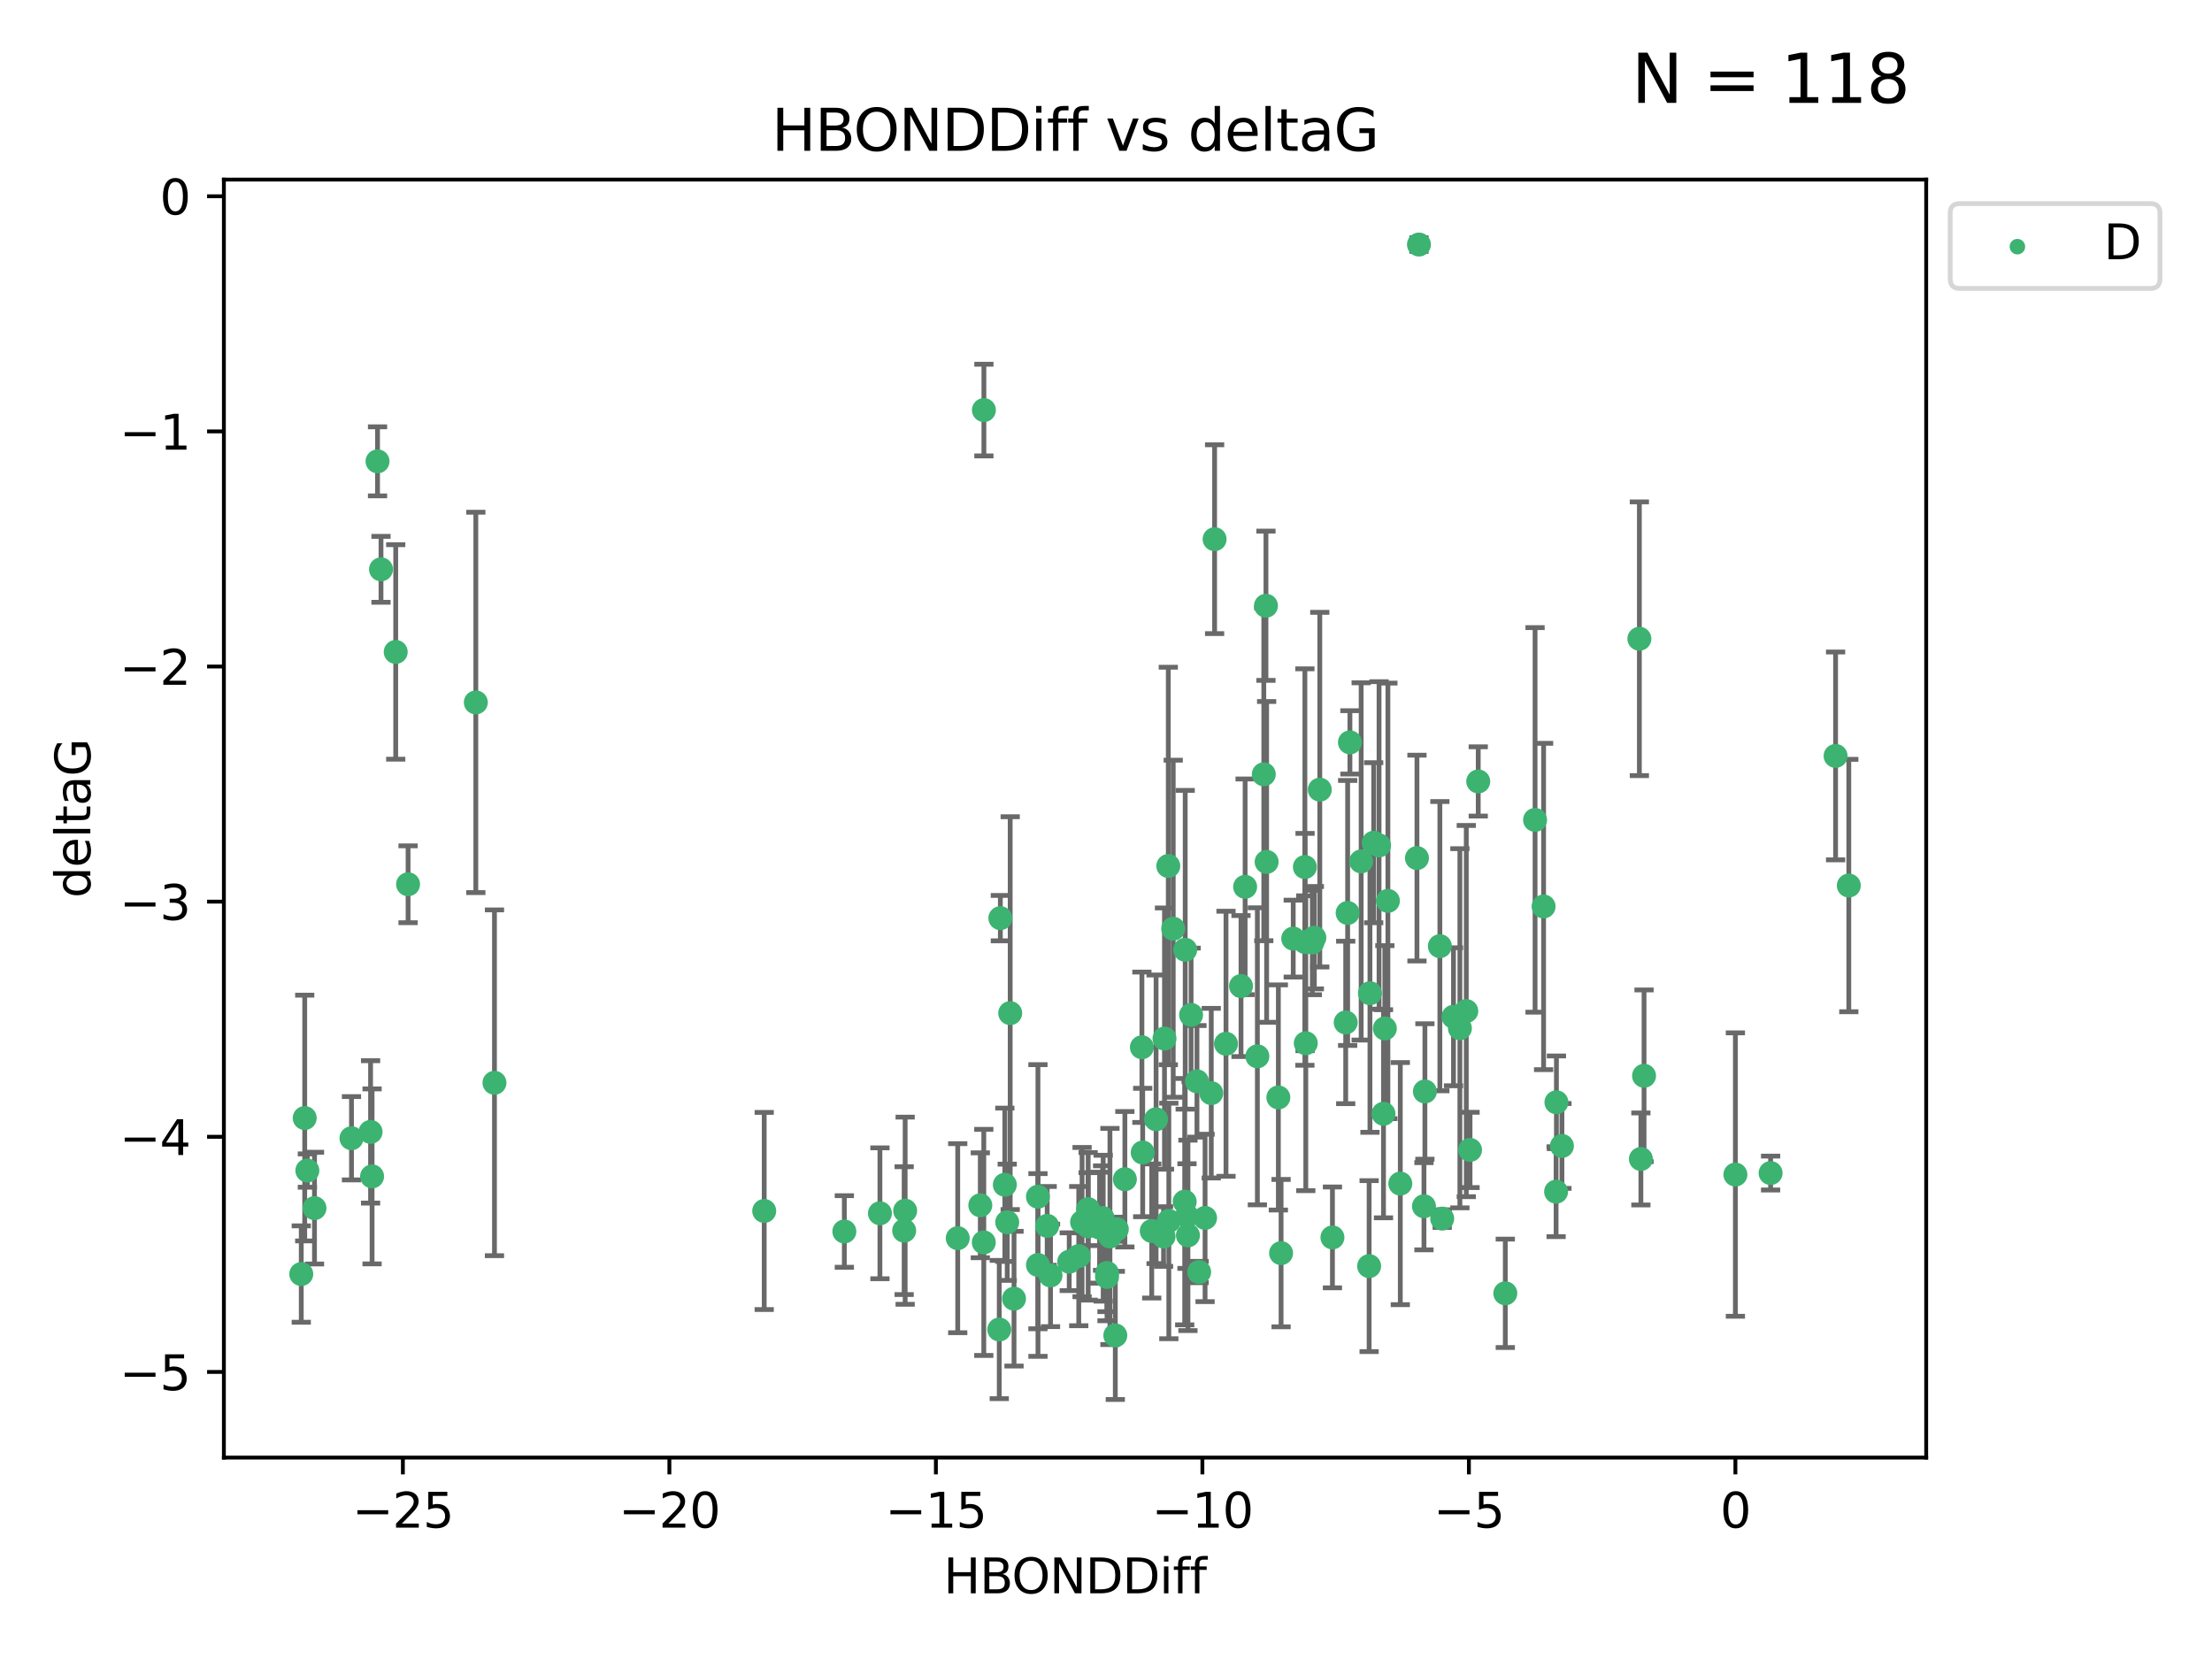 <?xml version="1.0" encoding="utf-8" standalone="no"?>
<!DOCTYPE svg PUBLIC "-//W3C//DTD SVG 1.1//EN"
  "http://www.w3.org/Graphics/SVG/1.1/DTD/svg11.dtd">
<svg xmlns:xlink="http://www.w3.org/1999/xlink" width="460.8pt" height="345.6pt" viewBox="0 0 460.8 345.6" xmlns="http://www.w3.org/2000/svg" version="1.1">
 <defs>
  <style type="text/css">*{stroke-linejoin: round; stroke-linecap: butt}</style>
 </defs>
 <g id="figure_1">
  <g id="patch_1">
   <path d="M 0 345.6 
L 460.8 345.6 
L 460.8 0 
L 0 0 
z
" style="fill: #ffffff"/>
  </g>
  <g id="axes_1">
   <g id="patch_2">
    <path d="M 46.64 303.64 
L 401.26 303.64 
L 401.26 37.411 
L 46.64 37.411 
z
" style="fill: #ffffff"/>
   </g>
   <g id="PathCollection_1">
    <defs>
     <path id="m39fe24a5ee" d="M 0 1.118 
C 0.297 1.118 0.581 1 0.791 0.791 
C 1 0.581 1.118 0.297 1.118 0 
C 1.118 -0.297 1 -0.581 0.791 -0.791 
C 0.581 -1 0.297 -1.118 0 -1.118 
C -0.297 -1.118 -0.581 -1 -0.791 -0.791 
C -1 -0.581 -1.118 -0.297 -1.118 0 
C -1.118 0.297 -1 0.581 -0.791 0.791 
C -0.581 1 -0.297 1.118 0 1.118 
z
" style="stroke: #3cb371"/>
    </defs>
    <g clip-path="url(#p72386740cf)">
     <use xlink:href="#m39fe24a5ee" x="266.872" y="261.05" style="fill: #3cb371; stroke: #3cb371"/>
     <use xlink:href="#m39fe24a5ee" x="218.147" y="255.368" style="fill: #3cb371; stroke: #3cb371"/>
     <use xlink:href="#m39fe24a5ee" x="175.891" y="256.538" style="fill: #3cb371; stroke: #3cb371"/>
     <use xlink:href="#m39fe24a5ee" x="216.226" y="263.519" style="fill: #3cb371; stroke: #3cb371"/>
     <use xlink:href="#m39fe24a5ee" x="211.24" y="270.54" style="fill: #3cb371; stroke: #3cb371"/>
     <use xlink:href="#m39fe24a5ee" x="216.222" y="249.296" style="fill: #3cb371; stroke: #3cb371"/>
     <use xlink:href="#m39fe24a5ee" x="230.607" y="265.193" style="fill: #3cb371; stroke: #3cb371"/>
     <use xlink:href="#m39fe24a5ee" x="64.028" y="243.848" style="fill: #3cb371; stroke: #3cb371"/>
     <use xlink:href="#m39fe24a5ee" x="230.614" y="266.006" style="fill: #3cb371; stroke: #3cb371"/>
     <use xlink:href="#m39fe24a5ee" x="208.164" y="276.965" style="fill: #3cb371; stroke: #3cb371"/>
     <use xlink:href="#m39fe24a5ee" x="65.515" y="251.676" style="fill: #3cb371; stroke: #3cb371"/>
     <use xlink:href="#m39fe24a5ee" x="204.942" y="258.816" style="fill: #3cb371; stroke: #3cb371"/>
     <use xlink:href="#m39fe24a5ee" x="204.216" y="251.085" style="fill: #3cb371; stroke: #3cb371"/>
     <use xlink:href="#m39fe24a5ee" x="103.007" y="225.566" style="fill: #3cb371; stroke: #3cb371"/>
     <use xlink:href="#m39fe24a5ee" x="222.739" y="262.839" style="fill: #3cb371; stroke: #3cb371"/>
     <use xlink:href="#m39fe24a5ee" x="183.307" y="252.75" style="fill: #3cb371; stroke: #3cb371"/>
     <use xlink:href="#m39fe24a5ee" x="280.334" y="212.996" style="fill: #3cb371; stroke: #3cb371"/>
     <use xlink:href="#m39fe24a5ee" x="188.354" y="256.365" style="fill: #3cb371; stroke: #3cb371"/>
     <use xlink:href="#m39fe24a5ee" x="251.038" y="253.714" style="fill: #3cb371; stroke: #3cb371"/>
     <use xlink:href="#m39fe24a5ee" x="252.329" y="227.722" style="fill: #3cb371; stroke: #3cb371"/>
     <use xlink:href="#m39fe24a5ee" x="234.332" y="245.657" style="fill: #3cb371; stroke: #3cb371"/>
     <use xlink:href="#m39fe24a5ee" x="77.198" y="235.793" style="fill: #3cb371; stroke: #3cb371"/>
     <use xlink:href="#m39fe24a5ee" x="218.843" y="265.693" style="fill: #3cb371; stroke: #3cb371"/>
     <use xlink:href="#m39fe24a5ee" x="248.126" y="211.425" style="fill: #3cb371; stroke: #3cb371"/>
     <use xlink:href="#m39fe24a5ee" x="99.122" y="146.325" style="fill: #3cb371; stroke: #3cb371"/>
     <use xlink:href="#m39fe24a5ee" x="188.56" y="252.209" style="fill: #3cb371; stroke: #3cb371"/>
     <use xlink:href="#m39fe24a5ee" x="240.833" y="233.166" style="fill: #3cb371; stroke: #3cb371"/>
     <use xlink:href="#m39fe24a5ee" x="159.199" y="252.263" style="fill: #3cb371; stroke: #3cb371"/>
     <use xlink:href="#m39fe24a5ee" x="78.647" y="96.109" style="fill: #3cb371; stroke: #3cb371"/>
     <use xlink:href="#m39fe24a5ee" x="73.221" y="237.117" style="fill: #3cb371; stroke: #3cb371"/>
     <use xlink:href="#m39fe24a5ee" x="229.697" y="253.744" style="fill: #3cb371; stroke: #3cb371"/>
     <use xlink:href="#m39fe24a5ee" x="247.271" y="253.329" style="fill: #3cb371; stroke: #3cb371"/>
     <use xlink:href="#m39fe24a5ee" x="77.512" y="245.064" style="fill: #3cb371; stroke: #3cb371"/>
     <use xlink:href="#m39fe24a5ee" x="238.046" y="240.09" style="fill: #3cb371; stroke: #3cb371"/>
     <use xlink:href="#m39fe24a5ee" x="82.436" y="135.81" style="fill: #3cb371; stroke: #3cb371"/>
     <use xlink:href="#m39fe24a5ee" x="231.219" y="257.576" style="fill: #3cb371; stroke: #3cb371"/>
     <use xlink:href="#m39fe24a5ee" x="239.929" y="256.439" style="fill: #3cb371; stroke: #3cb371"/>
     <use xlink:href="#m39fe24a5ee" x="225.418" y="254.584" style="fill: #3cb371; stroke: #3cb371"/>
     <use xlink:href="#m39fe24a5ee" x="247.469" y="257.352" style="fill: #3cb371; stroke: #3cb371"/>
     <use xlink:href="#m39fe24a5ee" x="255.398" y="217.435" style="fill: #3cb371; stroke: #3cb371"/>
     <use xlink:href="#m39fe24a5ee" x="79.37" y="118.6" style="fill: #3cb371; stroke: #3cb371"/>
     <use xlink:href="#m39fe24a5ee" x="209.823" y="254.623" style="fill: #3cb371; stroke: #3cb371"/>
     <use xlink:href="#m39fe24a5ee" x="232.339" y="278.191" style="fill: #3cb371; stroke: #3cb371"/>
     <use xlink:href="#m39fe24a5ee" x="226.683" y="255.468" style="fill: #3cb371; stroke: #3cb371"/>
     <use xlink:href="#m39fe24a5ee" x="246.795" y="250.327" style="fill: #3cb371; stroke: #3cb371"/>
     <use xlink:href="#m39fe24a5ee" x="229.068" y="255.746" style="fill: #3cb371; stroke: #3cb371"/>
     <use xlink:href="#m39fe24a5ee" x="208.392" y="191.267" style="fill: #3cb371; stroke: #3cb371"/>
     <use xlink:href="#m39fe24a5ee" x="226.675" y="251.886" style="fill: #3cb371; stroke: #3cb371"/>
     <use xlink:href="#m39fe24a5ee" x="300.437" y="253.858" style="fill: #3cb371; stroke: #3cb371"/>
     <use xlink:href="#m39fe24a5ee" x="242.39" y="257.591" style="fill: #3cb371; stroke: #3cb371"/>
     <use xlink:href="#m39fe24a5ee" x="243.488" y="254.349" style="fill: #3cb371; stroke: #3cb371"/>
     <use xlink:href="#m39fe24a5ee" x="199.513" y="257.935" style="fill: #3cb371; stroke: #3cb371"/>
     <use xlink:href="#m39fe24a5ee" x="209.326" y="246.808" style="fill: #3cb371; stroke: #3cb371"/>
     <use xlink:href="#m39fe24a5ee" x="224.724" y="261.668" style="fill: #3cb371; stroke: #3cb371"/>
     <use xlink:href="#m39fe24a5ee" x="85.008" y="184.21" style="fill: #3cb371; stroke: #3cb371"/>
     <use xlink:href="#m39fe24a5ee" x="249.349" y="225.26" style="fill: #3cb371; stroke: #3cb371"/>
     <use xlink:href="#m39fe24a5ee" x="249.805" y="264.984" style="fill: #3cb371; stroke: #3cb371"/>
     <use xlink:href="#m39fe24a5ee" x="232.653" y="256.065" style="fill: #3cb371; stroke: #3cb371"/>
     <use xlink:href="#m39fe24a5ee" x="229.815" y="255.854" style="fill: #3cb371; stroke: #3cb371"/>
     <use xlink:href="#m39fe24a5ee" x="385.141" y="184.474" style="fill: #3cb371; stroke: #3cb371"/>
     <use xlink:href="#m39fe24a5ee" x="204.964" y="85.426" style="fill: #3cb371; stroke: #3cb371"/>
     <use xlink:href="#m39fe24a5ee" x="281.213" y="154.65" style="fill: #3cb371; stroke: #3cb371"/>
     <use xlink:href="#m39fe24a5ee" x="295.178" y="178.754" style="fill: #3cb371; stroke: #3cb371"/>
     <use xlink:href="#m39fe24a5ee" x="261.933" y="220.05" style="fill: #3cb371; stroke: #3cb371"/>
     <use xlink:href="#m39fe24a5ee" x="237.879" y="218.163" style="fill: #3cb371; stroke: #3cb371"/>
     <use xlink:href="#m39fe24a5ee" x="307.945" y="162.788" style="fill: #3cb371; stroke: #3cb371"/>
     <use xlink:href="#m39fe24a5ee" x="271.832" y="180.62" style="fill: #3cb371; stroke: #3cb371"/>
     <use xlink:href="#m39fe24a5ee" x="289.125" y="187.67" style="fill: #3cb371; stroke: #3cb371"/>
     <use xlink:href="#m39fe24a5ee" x="277.571" y="257.776" style="fill: #3cb371; stroke: #3cb371"/>
     <use xlink:href="#m39fe24a5ee" x="266.305" y="228.618" style="fill: #3cb371; stroke: #3cb371"/>
     <use xlink:href="#m39fe24a5ee" x="246.9" y="197.855" style="fill: #3cb371; stroke: #3cb371"/>
     <use xlink:href="#m39fe24a5ee" x="259.382" y="184.741" style="fill: #3cb371; stroke: #3cb371"/>
     <use xlink:href="#m39fe24a5ee" x="280.739" y="190.185" style="fill: #3cb371; stroke: #3cb371"/>
     <use xlink:href="#m39fe24a5ee" x="286.163" y="175.554" style="fill: #3cb371; stroke: #3cb371"/>
     <use xlink:href="#m39fe24a5ee" x="210.443" y="211.054" style="fill: #3cb371; stroke: #3cb371"/>
     <use xlink:href="#m39fe24a5ee" x="269.404" y="195.528" style="fill: #3cb371; stroke: #3cb371"/>
     <use xlink:href="#m39fe24a5ee" x="272.02" y="217.325" style="fill: #3cb371; stroke: #3cb371"/>
     <use xlink:href="#m39fe24a5ee" x="244.402" y="193.467" style="fill: #3cb371; stroke: #3cb371"/>
     <use xlink:href="#m39fe24a5ee" x="253.025" y="112.322" style="fill: #3cb371; stroke: #3cb371"/>
     <use xlink:href="#m39fe24a5ee" x="273.8" y="195.339" style="fill: #3cb371; stroke: #3cb371"/>
     <use xlink:href="#m39fe24a5ee" x="62.759" y="265.408" style="fill: #3cb371; stroke: #3cb371"/>
     <use xlink:href="#m39fe24a5ee" x="63.479" y="232.91" style="fill: #3cb371; stroke: #3cb371"/>
     <use xlink:href="#m39fe24a5ee" x="285.214" y="263.755" style="fill: #3cb371; stroke: #3cb371"/>
     <use xlink:href="#m39fe24a5ee" x="324.163" y="248.247" style="fill: #3cb371; stroke: #3cb371"/>
     <use xlink:href="#m39fe24a5ee" x="287.282" y="176.116" style="fill: #3cb371; stroke: #3cb371"/>
     <use xlink:href="#m39fe24a5ee" x="302.791" y="211.81" style="fill: #3cb371; stroke: #3cb371"/>
     <use xlink:href="#m39fe24a5ee" x="283.554" y="179.448" style="fill: #3cb371; stroke: #3cb371"/>
     <use xlink:href="#m39fe24a5ee" x="263.722" y="126.19" style="fill: #3cb371; stroke: #3cb371"/>
     <use xlink:href="#m39fe24a5ee" x="263.862" y="179.551" style="fill: #3cb371; stroke: #3cb371"/>
     <use xlink:href="#m39fe24a5ee" x="258.526" y="205.413" style="fill: #3cb371; stroke: #3cb371"/>
     <use xlink:href="#m39fe24a5ee" x="341.511" y="133.065" style="fill: #3cb371; stroke: #3cb371"/>
     <use xlink:href="#m39fe24a5ee" x="288.488" y="214.246" style="fill: #3cb371; stroke: #3cb371"/>
     <use xlink:href="#m39fe24a5ee" x="285.387" y="206.91" style="fill: #3cb371; stroke: #3cb371"/>
     <use xlink:href="#m39fe24a5ee" x="382.387" y="157.472" style="fill: #3cb371; stroke: #3cb371"/>
     <use xlink:href="#m39fe24a5ee" x="263.271" y="161.3" style="fill: #3cb371; stroke: #3cb371"/>
     <use xlink:href="#m39fe24a5ee" x="271.871" y="196.245" style="fill: #3cb371; stroke: #3cb371"/>
     <use xlink:href="#m39fe24a5ee" x="325.377" y="238.721" style="fill: #3cb371; stroke: #3cb371"/>
     <use xlink:href="#m39fe24a5ee" x="304.123" y="214.205" style="fill: #3cb371; stroke: #3cb371"/>
     <use xlink:href="#m39fe24a5ee" x="296.834" y="227.372" style="fill: #3cb371; stroke: #3cb371"/>
     <use xlink:href="#m39fe24a5ee" x="296.637" y="251.283" style="fill: #3cb371; stroke: #3cb371"/>
     <use xlink:href="#m39fe24a5ee" x="321.558" y="188.834" style="fill: #3cb371; stroke: #3cb371"/>
     <use xlink:href="#m39fe24a5ee" x="342.486" y="224.108" style="fill: #3cb371; stroke: #3cb371"/>
     <use xlink:href="#m39fe24a5ee" x="341.827" y="241.431" style="fill: #3cb371; stroke: #3cb371"/>
     <use xlink:href="#m39fe24a5ee" x="319.782" y="170.802" style="fill: #3cb371; stroke: #3cb371"/>
     <use xlink:href="#m39fe24a5ee" x="368.849" y="244.371" style="fill: #3cb371; stroke: #3cb371"/>
     <use xlink:href="#m39fe24a5ee" x="288.207" y="232.017" style="fill: #3cb371; stroke: #3cb371"/>
     <use xlink:href="#m39fe24a5ee" x="295.594" y="50.942" style="fill: #3cb371; stroke: #3cb371"/>
     <use xlink:href="#m39fe24a5ee" x="243.377" y="180.399" style="fill: #3cb371; stroke: #3cb371"/>
     <use xlink:href="#m39fe24a5ee" x="305.453" y="210.624" style="fill: #3cb371; stroke: #3cb371"/>
     <use xlink:href="#m39fe24a5ee" x="361.515" y="244.684" style="fill: #3cb371; stroke: #3cb371"/>
     <use xlink:href="#m39fe24a5ee" x="273.381" y="196.334" style="fill: #3cb371; stroke: #3cb371"/>
     <use xlink:href="#m39fe24a5ee" x="291.708" y="246.567" style="fill: #3cb371; stroke: #3cb371"/>
     <use xlink:href="#m39fe24a5ee" x="313.581" y="269.421" style="fill: #3cb371; stroke: #3cb371"/>
     <use xlink:href="#m39fe24a5ee" x="324.233" y="229.627" style="fill: #3cb371; stroke: #3cb371"/>
     <use xlink:href="#m39fe24a5ee" x="242.585" y="216.352" style="fill: #3cb371; stroke: #3cb371"/>
     <use xlink:href="#m39fe24a5ee" x="306.234" y="239.55" style="fill: #3cb371; stroke: #3cb371"/>
     <use xlink:href="#m39fe24a5ee" x="299.951" y="197.101" style="fill: #3cb371; stroke: #3cb371"/>
     <use xlink:href="#m39fe24a5ee" x="274.935" y="164.5" style="fill: #3cb371; stroke: #3cb371"/>
    </g>
   </g>
   <g id="matplotlib.axis_1">
    <g id="xtick_1">
     <g id="line2d_1">
      <defs>
       <path id="m3f7ba47c12" d="M 0 0 
L 0 3.5 
" style="stroke: #000000; stroke-width: 0.8"/>
      </defs>
      <g>
       <use xlink:href="#m3f7ba47c12" x="83.927" y="303.64" style="stroke: #000000; stroke-width: 0.8"/>
      </g>
     </g>
     <g id="text_1">
      <!-- −25 -->
      <g transform="translate(73.374 318.238)scale(0.1 -0.1)">
       <defs>
        <path id="DejaVuSans-2212" d="M 678 2272 
L 4684 2272 
L 4684 1741 
L 678 1741 
L 678 2272 
z
" transform="scale(0.016)"/>
        <path id="DejaVuSans-32" d="M 1228 531 
L 3431 531 
L 3431 0 
L 469 0 
L 469 531 
Q 828 903 1448 1529 
Q 2069 2156 2228 2338 
Q 2531 2678 2651 2914 
Q 2772 3150 2772 3378 
Q 2772 3750 2511 3984 
Q 2250 4219 1831 4219 
Q 1534 4219 1204 4116 
Q 875 4013 500 3803 
L 500 4441 
Q 881 4594 1212 4672 
Q 1544 4750 1819 4750 
Q 2544 4750 2975 4387 
Q 3406 4025 3406 3419 
Q 3406 3131 3298 2873 
Q 3191 2616 2906 2266 
Q 2828 2175 2409 1742 
Q 1991 1309 1228 531 
z
" transform="scale(0.016)"/>
        <path id="DejaVuSans-35" d="M 691 4666 
L 3169 4666 
L 3169 4134 
L 1269 4134 
L 1269 2991 
Q 1406 3038 1543 3061 
Q 1681 3084 1819 3084 
Q 2600 3084 3056 2656 
Q 3513 2228 3513 1497 
Q 3513 744 3044 326 
Q 2575 -91 1722 -91 
Q 1428 -91 1123 -41 
Q 819 9 494 109 
L 494 744 
Q 775 591 1075 516 
Q 1375 441 1709 441 
Q 2250 441 2565 725 
Q 2881 1009 2881 1497 
Q 2881 1984 2565 2268 
Q 2250 2553 1709 2553 
Q 1456 2553 1204 2497 
Q 953 2441 691 2322 
L 691 4666 
z
" transform="scale(0.016)"/>
       </defs>
       <use xlink:href="#DejaVuSans-2212"/>
       <use xlink:href="#DejaVuSans-32" x="83.789"/>
       <use xlink:href="#DejaVuSans-35" x="147.412"/>
      </g>
     </g>
    </g>
    <g id="xtick_2">
     <g id="line2d_2">
      <g>
       <use xlink:href="#m3f7ba47c12" x="139.444" y="303.64" style="stroke: #000000; stroke-width: 0.8"/>
      </g>
     </g>
     <g id="text_2">
      <!-- −20 -->
      <g transform="translate(128.892 318.238)scale(0.1 -0.1)">
       <defs>
        <path id="DejaVuSans-30" d="M 2034 4250 
Q 1547 4250 1301 3770 
Q 1056 3291 1056 2328 
Q 1056 1369 1301 889 
Q 1547 409 2034 409 
Q 2525 409 2770 889 
Q 3016 1369 3016 2328 
Q 3016 3291 2770 3770 
Q 2525 4250 2034 4250 
z
M 2034 4750 
Q 2819 4750 3233 4129 
Q 3647 3509 3647 2328 
Q 3647 1150 3233 529 
Q 2819 -91 2034 -91 
Q 1250 -91 836 529 
Q 422 1150 422 2328 
Q 422 3509 836 4129 
Q 1250 4750 2034 4750 
z
" transform="scale(0.016)"/>
       </defs>
       <use xlink:href="#DejaVuSans-2212"/>
       <use xlink:href="#DejaVuSans-32" x="83.789"/>
       <use xlink:href="#DejaVuSans-30" x="147.412"/>
      </g>
     </g>
    </g>
    <g id="xtick_3">
     <g id="line2d_3">
      <g>
       <use xlink:href="#m3f7ba47c12" x="194.962" y="303.64" style="stroke: #000000; stroke-width: 0.8"/>
      </g>
     </g>
     <g id="text_3">
      <!-- −15 -->
      <g transform="translate(184.41 318.238)scale(0.1 -0.1)">
       <defs>
        <path id="DejaVuSans-31" d="M 794 531 
L 1825 531 
L 1825 4091 
L 703 3866 
L 703 4441 
L 1819 4666 
L 2450 4666 
L 2450 531 
L 3481 531 
L 3481 0 
L 794 0 
L 794 531 
z
" transform="scale(0.016)"/>
       </defs>
       <use xlink:href="#DejaVuSans-2212"/>
       <use xlink:href="#DejaVuSans-31" x="83.789"/>
       <use xlink:href="#DejaVuSans-35" x="147.412"/>
      </g>
     </g>
    </g>
    <g id="xtick_4">
     <g id="line2d_4">
      <g>
       <use xlink:href="#m3f7ba47c12" x="250.48" y="303.64" style="stroke: #000000; stroke-width: 0.8"/>
      </g>
     </g>
     <g id="text_4">
      <!-- −10 -->
      <g transform="translate(239.927 318.238)scale(0.1 -0.1)">
       <use xlink:href="#DejaVuSans-2212"/>
       <use xlink:href="#DejaVuSans-31" x="83.789"/>
       <use xlink:href="#DejaVuSans-30" x="147.412"/>
      </g>
     </g>
    </g>
    <g id="xtick_5">
     <g id="line2d_5">
      <g>
       <use xlink:href="#m3f7ba47c12" x="305.997" y="303.64" style="stroke: #000000; stroke-width: 0.8"/>
      </g>
     </g>
     <g id="text_5">
      <!-- −5 -->
      <g transform="translate(298.626 318.238)scale(0.1 -0.1)">
       <use xlink:href="#DejaVuSans-2212"/>
       <use xlink:href="#DejaVuSans-35" x="83.789"/>
      </g>
     </g>
    </g>
    <g id="xtick_6">
     <g id="line2d_6">
      <g>
       <use xlink:href="#m3f7ba47c12" x="361.515" y="303.64" style="stroke: #000000; stroke-width: 0.8"/>
      </g>
     </g>
     <g id="text_6">
      <!-- 0 -->
      <g transform="translate(358.334 318.238)scale(0.1 -0.1)">
       <use xlink:href="#DejaVuSans-30"/>
      </g>
     </g>
    </g>
    <g id="text_7">
     <!-- HBONDDiff -->
     <g transform="translate(196.561 331.917)scale(0.1 -0.1)">
      <defs>
       <path id="DejaVuSans-48" d="M 628 4666 
L 1259 4666 
L 1259 2753 
L 3553 2753 
L 3553 4666 
L 4184 4666 
L 4184 0 
L 3553 0 
L 3553 2222 
L 1259 2222 
L 1259 0 
L 628 0 
L 628 4666 
z
" transform="scale(0.016)"/>
       <path id="DejaVuSans-42" d="M 1259 2228 
L 1259 519 
L 2272 519 
Q 2781 519 3026 730 
Q 3272 941 3272 1375 
Q 3272 1813 3026 2020 
Q 2781 2228 2272 2228 
L 1259 2228 
z
M 1259 4147 
L 1259 2741 
L 2194 2741 
Q 2656 2741 2882 2914 
Q 3109 3088 3109 3444 
Q 3109 3797 2882 3972 
Q 2656 4147 2194 4147 
L 1259 4147 
z
M 628 4666 
L 2241 4666 
Q 2963 4666 3353 4366 
Q 3744 4066 3744 3513 
Q 3744 3084 3544 2831 
Q 3344 2578 2956 2516 
Q 3422 2416 3680 2098 
Q 3938 1781 3938 1306 
Q 3938 681 3513 340 
Q 3088 0 2303 0 
L 628 0 
L 628 4666 
z
" transform="scale(0.016)"/>
       <path id="DejaVuSans-4f" d="M 2522 4238 
Q 1834 4238 1429 3725 
Q 1025 3213 1025 2328 
Q 1025 1447 1429 934 
Q 1834 422 2522 422 
Q 3209 422 3611 934 
Q 4013 1447 4013 2328 
Q 4013 3213 3611 3725 
Q 3209 4238 2522 4238 
z
M 2522 4750 
Q 3503 4750 4090 4092 
Q 4678 3434 4678 2328 
Q 4678 1225 4090 567 
Q 3503 -91 2522 -91 
Q 1538 -91 948 565 
Q 359 1222 359 2328 
Q 359 3434 948 4092 
Q 1538 4750 2522 4750 
z
" transform="scale(0.016)"/>
       <path id="DejaVuSans-4e" d="M 628 4666 
L 1478 4666 
L 3547 763 
L 3547 4666 
L 4159 4666 
L 4159 0 
L 3309 0 
L 1241 3903 
L 1241 0 
L 628 0 
L 628 4666 
z
" transform="scale(0.016)"/>
       <path id="DejaVuSans-44" d="M 1259 4147 
L 1259 519 
L 2022 519 
Q 2988 519 3436 956 
Q 3884 1394 3884 2338 
Q 3884 3275 3436 3711 
Q 2988 4147 2022 4147 
L 1259 4147 
z
M 628 4666 
L 1925 4666 
Q 3281 4666 3915 4102 
Q 4550 3538 4550 2338 
Q 4550 1131 3912 565 
Q 3275 0 1925 0 
L 628 0 
L 628 4666 
z
" transform="scale(0.016)"/>
       <path id="DejaVuSans-69" d="M 603 3500 
L 1178 3500 
L 1178 0 
L 603 0 
L 603 3500 
z
M 603 4863 
L 1178 4863 
L 1178 4134 
L 603 4134 
L 603 4863 
z
" transform="scale(0.016)"/>
       <path id="DejaVuSans-66" d="M 2375 4863 
L 2375 4384 
L 1825 4384 
Q 1516 4384 1395 4259 
Q 1275 4134 1275 3809 
L 1275 3500 
L 2222 3500 
L 2222 3053 
L 1275 3053 
L 1275 0 
L 697 0 
L 697 3053 
L 147 3053 
L 147 3500 
L 697 3500 
L 697 3744 
Q 697 4328 969 4595 
Q 1241 4863 1831 4863 
L 2375 4863 
z
" transform="scale(0.016)"/>
      </defs>
      <use xlink:href="#DejaVuSans-48"/>
      <use xlink:href="#DejaVuSans-42" x="75.195"/>
      <use xlink:href="#DejaVuSans-4f" x="142.049"/>
      <use xlink:href="#DejaVuSans-4e" x="220.76"/>
      <use xlink:href="#DejaVuSans-44" x="295.564"/>
      <use xlink:href="#DejaVuSans-44" x="372.566"/>
      <use xlink:href="#DejaVuSans-69" x="449.568"/>
      <use xlink:href="#DejaVuSans-66" x="477.352"/>
      <use xlink:href="#DejaVuSans-66" x="512.557"/>
     </g>
    </g>
   </g>
   <g id="matplotlib.axis_2">
    <g id="ytick_1">
     <g id="line2d_7">
      <defs>
       <path id="mdd51baeef0" d="M 0 0 
L -3.5 0 
" style="stroke: #000000; stroke-width: 0.8"/>
      </defs>
      <g>
       <use xlink:href="#mdd51baeef0" x="46.64" y="285.796" style="stroke: #000000; stroke-width: 0.8"/>
      </g>
     </g>
     <g id="text_8">
      <!-- −5 -->
      <g transform="translate(24.898 289.595)scale(0.1 -0.1)">
       <use xlink:href="#DejaVuSans-2212"/>
       <use xlink:href="#DejaVuSans-35" x="83.789"/>
      </g>
     </g>
    </g>
    <g id="ytick_2">
     <g id="line2d_8">
      <g>
       <use xlink:href="#mdd51baeef0" x="46.64" y="236.814" style="stroke: #000000; stroke-width: 0.8"/>
      </g>
     </g>
     <g id="text_9">
      <!-- −4 -->
      <g transform="translate(24.898 240.613)scale(0.1 -0.1)">
       <defs>
        <path id="DejaVuSans-34" d="M 2419 4116 
L 825 1625 
L 2419 1625 
L 2419 4116 
z
M 2253 4666 
L 3047 4666 
L 3047 1625 
L 3713 1625 
L 3713 1100 
L 3047 1100 
L 3047 0 
L 2419 0 
L 2419 1100 
L 313 1100 
L 313 1709 
L 2253 4666 
z
" transform="scale(0.016)"/>
       </defs>
       <use xlink:href="#DejaVuSans-2212"/>
       <use xlink:href="#DejaVuSans-34" x="83.789"/>
      </g>
     </g>
    </g>
    <g id="ytick_3">
     <g id="line2d_9">
      <g>
       <use xlink:href="#mdd51baeef0" x="46.64" y="187.831" style="stroke: #000000; stroke-width: 0.8"/>
      </g>
     </g>
     <g id="text_10">
      <!-- −3 -->
      <g transform="translate(24.898 191.631)scale(0.1 -0.1)">
       <defs>
        <path id="DejaVuSans-33" d="M 2597 2516 
Q 3050 2419 3304 2112 
Q 3559 1806 3559 1356 
Q 3559 666 3084 287 
Q 2609 -91 1734 -91 
Q 1441 -91 1130 -33 
Q 819 25 488 141 
L 488 750 
Q 750 597 1062 519 
Q 1375 441 1716 441 
Q 2309 441 2620 675 
Q 2931 909 2931 1356 
Q 2931 1769 2642 2001 
Q 2353 2234 1838 2234 
L 1294 2234 
L 1294 2753 
L 1863 2753 
Q 2328 2753 2575 2939 
Q 2822 3125 2822 3475 
Q 2822 3834 2567 4026 
Q 2313 4219 1838 4219 
Q 1578 4219 1281 4162 
Q 984 4106 628 3988 
L 628 4550 
Q 988 4650 1302 4700 
Q 1616 4750 1894 4750 
Q 2613 4750 3031 4423 
Q 3450 4097 3450 3541 
Q 3450 3153 3228 2886 
Q 3006 2619 2597 2516 
z
" transform="scale(0.016)"/>
       </defs>
       <use xlink:href="#DejaVuSans-2212"/>
       <use xlink:href="#DejaVuSans-33" x="83.789"/>
      </g>
     </g>
    </g>
    <g id="ytick_4">
     <g id="line2d_10">
      <g>
       <use xlink:href="#mdd51baeef0" x="46.64" y="138.849" style="stroke: #000000; stroke-width: 0.8"/>
      </g>
     </g>
     <g id="text_11">
      <!-- −2 -->
      <g transform="translate(24.898 142.648)scale(0.1 -0.1)">
       <use xlink:href="#DejaVuSans-2212"/>
       <use xlink:href="#DejaVuSans-32" x="83.789"/>
      </g>
     </g>
    </g>
    <g id="ytick_5">
     <g id="line2d_11">
      <g>
       <use xlink:href="#mdd51baeef0" x="46.64" y="89.867" style="stroke: #000000; stroke-width: 0.8"/>
      </g>
     </g>
     <g id="text_12">
      <!-- −1 -->
      <g transform="translate(24.898 93.666)scale(0.1 -0.1)">
       <use xlink:href="#DejaVuSans-2212"/>
       <use xlink:href="#DejaVuSans-31" x="83.789"/>
      </g>
     </g>
    </g>
    <g id="ytick_6">
     <g id="line2d_12">
      <g>
       <use xlink:href="#mdd51baeef0" x="46.64" y="40.885" style="stroke: #000000; stroke-width: 0.8"/>
      </g>
     </g>
     <g id="text_13">
      <!-- 0 -->
      <g transform="translate(33.278 44.684)scale(0.1 -0.1)">
       <use xlink:href="#DejaVuSans-30"/>
      </g>
     </g>
    </g>
    <g id="text_14">
     <!-- deltaG -->
     <g transform="translate(18.818 187.064)rotate(-90)scale(0.1 -0.1)">
      <defs>
       <path id="DejaVuSans-64" d="M 2906 2969 
L 2906 4863 
L 3481 4863 
L 3481 0 
L 2906 0 
L 2906 525 
Q 2725 213 2448 61 
Q 2172 -91 1784 -91 
Q 1150 -91 751 415 
Q 353 922 353 1747 
Q 353 2572 751 3078 
Q 1150 3584 1784 3584 
Q 2172 3584 2448 3432 
Q 2725 3281 2906 2969 
z
M 947 1747 
Q 947 1113 1208 752 
Q 1469 391 1925 391 
Q 2381 391 2643 752 
Q 2906 1113 2906 1747 
Q 2906 2381 2643 2742 
Q 2381 3103 1925 3103 
Q 1469 3103 1208 2742 
Q 947 2381 947 1747 
z
" transform="scale(0.016)"/>
       <path id="DejaVuSans-65" d="M 3597 1894 
L 3597 1613 
L 953 1613 
Q 991 1019 1311 708 
Q 1631 397 2203 397 
Q 2534 397 2845 478 
Q 3156 559 3463 722 
L 3463 178 
Q 3153 47 2828 -22 
Q 2503 -91 2169 -91 
Q 1331 -91 842 396 
Q 353 884 353 1716 
Q 353 2575 817 3079 
Q 1281 3584 2069 3584 
Q 2775 3584 3186 3129 
Q 3597 2675 3597 1894 
z
M 3022 2063 
Q 3016 2534 2758 2815 
Q 2500 3097 2075 3097 
Q 1594 3097 1305 2825 
Q 1016 2553 972 2059 
L 3022 2063 
z
" transform="scale(0.016)"/>
       <path id="DejaVuSans-6c" d="M 603 4863 
L 1178 4863 
L 1178 0 
L 603 0 
L 603 4863 
z
" transform="scale(0.016)"/>
       <path id="DejaVuSans-74" d="M 1172 4494 
L 1172 3500 
L 2356 3500 
L 2356 3053 
L 1172 3053 
L 1172 1153 
Q 1172 725 1289 603 
Q 1406 481 1766 481 
L 2356 481 
L 2356 0 
L 1766 0 
Q 1100 0 847 248 
Q 594 497 594 1153 
L 594 3053 
L 172 3053 
L 172 3500 
L 594 3500 
L 594 4494 
L 1172 4494 
z
" transform="scale(0.016)"/>
       <path id="DejaVuSans-61" d="M 2194 1759 
Q 1497 1759 1228 1600 
Q 959 1441 959 1056 
Q 959 750 1161 570 
Q 1363 391 1709 391 
Q 2188 391 2477 730 
Q 2766 1069 2766 1631 
L 2766 1759 
L 2194 1759 
z
M 3341 1997 
L 3341 0 
L 2766 0 
L 2766 531 
Q 2569 213 2275 61 
Q 1981 -91 1556 -91 
Q 1019 -91 701 211 
Q 384 513 384 1019 
Q 384 1609 779 1909 
Q 1175 2209 1959 2209 
L 2766 2209 
L 2766 2266 
Q 2766 2663 2505 2880 
Q 2244 3097 1772 3097 
Q 1472 3097 1187 3025 
Q 903 2953 641 2809 
L 641 3341 
Q 956 3463 1253 3523 
Q 1550 3584 1831 3584 
Q 2591 3584 2966 3190 
Q 3341 2797 3341 1997 
z
" transform="scale(0.016)"/>
       <path id="DejaVuSans-47" d="M 3809 666 
L 3809 1919 
L 2778 1919 
L 2778 2438 
L 4434 2438 
L 4434 434 
Q 4069 175 3628 42 
Q 3188 -91 2688 -91 
Q 1594 -91 976 548 
Q 359 1188 359 2328 
Q 359 3472 976 4111 
Q 1594 4750 2688 4750 
Q 3144 4750 3555 4637 
Q 3966 4525 4313 4306 
L 4313 3634 
Q 3963 3931 3569 4081 
Q 3175 4231 2741 4231 
Q 1884 4231 1454 3753 
Q 1025 3275 1025 2328 
Q 1025 1384 1454 906 
Q 1884 428 2741 428 
Q 3075 428 3337 486 
Q 3600 544 3809 666 
z
" transform="scale(0.016)"/>
      </defs>
      <use xlink:href="#DejaVuSans-64"/>
      <use xlink:href="#DejaVuSans-65" x="63.477"/>
      <use xlink:href="#DejaVuSans-6c" x="125"/>
      <use xlink:href="#DejaVuSans-74" x="152.783"/>
      <use xlink:href="#DejaVuSans-61" x="191.992"/>
      <use xlink:href="#DejaVuSans-47" x="253.271"/>
     </g>
    </g>
   </g>
   <g id="LineCollection_1">
    <path d="M 266.872 276.403 
L 266.872 245.697 
" clip-path="url(#p72386740cf)" style="fill: none; stroke: #696969"/>
    <path d="M 218.147 263.573 
L 218.147 247.163 
" clip-path="url(#p72386740cf)" style="fill: none; stroke: #696969"/>
    <path d="M 175.891 263.994 
L 175.891 249.083 
" clip-path="url(#p72386740cf)" style="fill: none; stroke: #696969"/>
    <path d="M 216.226 282.55 
L 216.226 244.489 
" clip-path="url(#p72386740cf)" style="fill: none; stroke: #696969"/>
    <path d="M 211.24 284.576 
L 211.24 256.504 
" clip-path="url(#p72386740cf)" style="fill: none; stroke: #696969"/>
    <path d="M 216.222 276.807 
L 216.222 221.785 
" clip-path="url(#p72386740cf)" style="fill: none; stroke: #696969"/>
    <path d="M 230.607 273.244 
L 230.607 257.143 
" clip-path="url(#p72386740cf)" style="fill: none; stroke: #696969"/>
    <path d="M 64.028 247.321 
L 64.028 240.376 
" clip-path="url(#p72386740cf)" style="fill: none; stroke: #696969"/>
    <path d="M 230.614 275.137 
L 230.614 256.875 
" clip-path="url(#p72386740cf)" style="fill: none; stroke: #696969"/>
    <path d="M 208.164 291.367 
L 208.164 262.564 
" clip-path="url(#p72386740cf)" style="fill: none; stroke: #696969"/>
    <path d="M 65.515 263.316 
L 65.515 240.036 
" clip-path="url(#p72386740cf)" style="fill: none; stroke: #696969"/>
    <path d="M 204.942 282.366 
L 204.942 235.266 
" clip-path="url(#p72386740cf)" style="fill: none; stroke: #696969"/>
    <path d="M 204.216 262.013 
L 204.216 240.158 
" clip-path="url(#p72386740cf)" style="fill: none; stroke: #696969"/>
    <path d="M 103.007 261.582 
L 103.007 189.549 
" clip-path="url(#p72386740cf)" style="fill: none; stroke: #696969"/>
    <path d="M 222.739 268.856 
L 222.739 256.821 
" clip-path="url(#p72386740cf)" style="fill: none; stroke: #696969"/>
    <path d="M 183.307 266.384 
L 183.307 239.115 
" clip-path="url(#p72386740cf)" style="fill: none; stroke: #696969"/>
    <path d="M 280.334 229.914 
L 280.334 196.077 
" clip-path="url(#p72386740cf)" style="fill: none; stroke: #696969"/>
    <path d="M 188.354 269.681 
L 188.354 243.05 
" clip-path="url(#p72386740cf)" style="fill: none; stroke: #696969"/>
    <path d="M 251.038 271.15 
L 251.038 236.279 
" clip-path="url(#p72386740cf)" style="fill: none; stroke: #696969"/>
    <path d="M 252.329 245.39 
L 252.329 210.054 
" clip-path="url(#p72386740cf)" style="fill: none; stroke: #696969"/>
    <path d="M 234.332 259.768 
L 234.332 231.546 
" clip-path="url(#p72386740cf)" style="fill: none; stroke: #696969"/>
    <path d="M 77.198 250.624 
L 77.198 220.962 
" clip-path="url(#p72386740cf)" style="fill: none; stroke: #696969"/>
    <path d="M 218.843 276.364 
L 218.843 255.022 
" clip-path="url(#p72386740cf)" style="fill: none; stroke: #696969"/>
    <path d="M 248.126 225.342 
L 248.126 197.508 
" clip-path="url(#p72386740cf)" style="fill: none; stroke: #696969"/>
    <path d="M 99.122 185.941 
L 99.122 106.709 
" clip-path="url(#p72386740cf)" style="fill: none; stroke: #696969"/>
    <path d="M 188.56 271.704 
L 188.56 232.715 
" clip-path="url(#p72386740cf)" style="fill: none; stroke: #696969"/>
    <path d="M 240.833 263.223 
L 240.833 203.11 
" clip-path="url(#p72386740cf)" style="fill: none; stroke: #696969"/>
    <path d="M 159.199 272.796 
L 159.199 231.729 
" clip-path="url(#p72386740cf)" style="fill: none; stroke: #696969"/>
    <path d="M 78.647 103.303 
L 78.647 88.915 
" clip-path="url(#p72386740cf)" style="fill: none; stroke: #696969"/>
    <path d="M 73.221 245.795 
L 73.221 228.438 
" clip-path="url(#p72386740cf)" style="fill: none; stroke: #696969"/>
    <path d="M 229.697 264.623 
L 229.697 242.864 
" clip-path="url(#p72386740cf)" style="fill: none; stroke: #696969"/>
    <path d="M 247.271 264.23 
L 247.271 242.428 
" clip-path="url(#p72386740cf)" style="fill: none; stroke: #696969"/>
    <path d="M 77.512 263.29 
L 77.512 226.837 
" clip-path="url(#p72386740cf)" style="fill: none; stroke: #696969"/>
    <path d="M 238.046 253.465 
L 238.046 226.714 
" clip-path="url(#p72386740cf)" style="fill: none; stroke: #696969"/>
    <path d="M 82.436 158.152 
L 82.436 113.468 
" clip-path="url(#p72386740cf)" style="fill: none; stroke: #696969"/>
    <path d="M 231.219 280.092 
L 231.219 235.06 
" clip-path="url(#p72386740cf)" style="fill: none; stroke: #696969"/>
    <path d="M 239.929 270.403 
L 239.929 242.474 
" clip-path="url(#p72386740cf)" style="fill: none; stroke: #696969"/>
    <path d="M 225.418 270.131 
L 225.418 239.038 
" clip-path="url(#p72386740cf)" style="fill: none; stroke: #696969"/>
    <path d="M 247.469 277.187 
L 247.469 237.518 
" clip-path="url(#p72386740cf)" style="fill: none; stroke: #696969"/>
    <path d="M 255.398 245.044 
L 255.398 189.825 
" clip-path="url(#p72386740cf)" style="fill: none; stroke: #696969"/>
    <path d="M 79.37 125.465 
L 79.37 111.735 
" clip-path="url(#p72386740cf)" style="fill: none; stroke: #696969"/>
    <path d="M 209.823 266.732 
L 209.823 242.514 
" clip-path="url(#p72386740cf)" style="fill: none; stroke: #696969"/>
    <path d="M 232.339 291.539 
L 232.339 264.843 
" clip-path="url(#p72386740cf)" style="fill: none; stroke: #696969"/>
    <path d="M 226.683 270.834 
L 226.683 240.102 
" clip-path="url(#p72386740cf)" style="fill: none; stroke: #696969"/>
    <path d="M 246.795 275.987 
L 246.795 224.668 
" clip-path="url(#p72386740cf)" style="fill: none; stroke: #696969"/>
    <path d="M 229.068 267.302 
L 229.068 244.191 
" clip-path="url(#p72386740cf)" style="fill: none; stroke: #696969"/>
    <path d="M 208.392 195.992 
L 208.392 186.541 
" clip-path="url(#p72386740cf)" style="fill: none; stroke: #696969"/>
    <path d="M 226.675 259.478 
L 226.675 244.294 
" clip-path="url(#p72386740cf)" style="fill: none; stroke: #696969"/>
    <path d="M 300.437 255.697 
L 300.437 252.02 
" clip-path="url(#p72386740cf)" style="fill: none; stroke: #696969"/>
    <path d="M 242.39 263.801 
L 242.39 251.38 
" clip-path="url(#p72386740cf)" style="fill: none; stroke: #696969"/>
    <path d="M 243.488 278.881 
L 243.488 229.817 
" clip-path="url(#p72386740cf)" style="fill: none; stroke: #696969"/>
    <path d="M 199.513 277.625 
L 199.513 238.245 
" clip-path="url(#p72386740cf)" style="fill: none; stroke: #696969"/>
    <path d="M 209.326 262.783 
L 209.326 230.833 
" clip-path="url(#p72386740cf)" style="fill: none; stroke: #696969"/>
    <path d="M 224.724 276.172 
L 224.724 247.163 
" clip-path="url(#p72386740cf)" style="fill: none; stroke: #696969"/>
    <path d="M 85.008 192.213 
L 85.008 176.208 
" clip-path="url(#p72386740cf)" style="fill: none; stroke: #696969"/>
    <path d="M 249.349 236.879 
L 249.349 213.64 
" clip-path="url(#p72386740cf)" style="fill: none; stroke: #696969"/>
    <path d="M 249.805 267.203 
L 249.805 262.765 
" clip-path="url(#p72386740cf)" style="fill: none; stroke: #696969"/>
    <path d="M 232.653 258.578 
L 232.653 253.553 
" clip-path="url(#p72386740cf)" style="fill: none; stroke: #696969"/>
    <path d="M 229.815 271.047 
L 229.815 240.66 
" clip-path="url(#p72386740cf)" style="fill: none; stroke: #696969"/>
    <path d="M 385.141 210.764 
L 385.141 158.184 
" clip-path="url(#p72386740cf)" style="fill: none; stroke: #696969"/>
    <path d="M 204.964 94.973 
L 204.964 75.878 
" clip-path="url(#p72386740cf)" style="fill: none; stroke: #696969"/>
    <path d="M 281.213 161.247 
L 281.213 148.054 
" clip-path="url(#p72386740cf)" style="fill: none; stroke: #696969"/>
    <path d="M 295.178 200.186 
L 295.178 157.321 
" clip-path="url(#p72386740cf)" style="fill: none; stroke: #696969"/>
    <path d="M 261.933 250.992 
L 261.933 189.107 
" clip-path="url(#p72386740cf)" style="fill: none; stroke: #696969"/>
    <path d="M 237.879 233.824 
L 237.879 202.502 
" clip-path="url(#p72386740cf)" style="fill: none; stroke: #696969"/>
    <path d="M 307.945 169.999 
L 307.945 155.576 
" clip-path="url(#p72386740cf)" style="fill: none; stroke: #696969"/>
    <path d="M 271.832 221.914 
L 271.832 139.325 
" clip-path="url(#p72386740cf)" style="fill: none; stroke: #696969"/>
    <path d="M 289.125 233.036 
L 289.125 142.305 
" clip-path="url(#p72386740cf)" style="fill: none; stroke: #696969"/>
    <path d="M 277.571 268.281 
L 277.571 247.272 
" clip-path="url(#p72386740cf)" style="fill: none; stroke: #696969"/>
    <path d="M 266.305 252.071 
L 266.305 205.165 
" clip-path="url(#p72386740cf)" style="fill: none; stroke: #696969"/>
    <path d="M 246.9 231.058 
L 246.9 164.651 
" clip-path="url(#p72386740cf)" style="fill: none; stroke: #696969"/>
    <path d="M 259.382 207.206 
L 259.382 162.275 
" clip-path="url(#p72386740cf)" style="fill: none; stroke: #696969"/>
    <path d="M 280.739 217.787 
L 280.739 162.583 
" clip-path="url(#p72386740cf)" style="fill: none; stroke: #696969"/>
    <path d="M 286.163 192.228 
L 286.163 158.88 
" clip-path="url(#p72386740cf)" style="fill: none; stroke: #696969"/>
    <path d="M 210.443 251.968 
L 210.443 170.141 
" clip-path="url(#p72386740cf)" style="fill: none; stroke: #696969"/>
    <path d="M 269.404 203.538 
L 269.404 187.519 
" clip-path="url(#p72386740cf)" style="fill: none; stroke: #696969"/>
    <path d="M 272.02 248.04 
L 272.02 186.61 
" clip-path="url(#p72386740cf)" style="fill: none; stroke: #696969"/>
    <path d="M 244.402 228.574 
L 244.402 158.36 
" clip-path="url(#p72386740cf)" style="fill: none; stroke: #696969"/>
    <path d="M 253.025 131.993 
L 253.025 92.651 
" clip-path="url(#p72386740cf)" style="fill: none; stroke: #696969"/>
    <path d="M 273.8 206.003 
L 273.8 184.675 
" clip-path="url(#p72386740cf)" style="fill: none; stroke: #696969"/>
    <path d="M 62.759 275.449 
L 62.759 255.368 
" clip-path="url(#p72386740cf)" style="fill: none; stroke: #696969"/>
    <path d="M 63.479 258.509 
L 63.479 207.31 
" clip-path="url(#p72386740cf)" style="fill: none; stroke: #696969"/>
    <path d="M 285.214 281.561 
L 285.214 245.95 
" clip-path="url(#p72386740cf)" style="fill: none; stroke: #696969"/>
    <path d="M 324.163 257.609 
L 324.163 238.884 
" clip-path="url(#p72386740cf)" style="fill: none; stroke: #696969"/>
    <path d="M 287.282 210.222 
L 287.282 142.01 
" clip-path="url(#p72386740cf)" style="fill: none; stroke: #696969"/>
    <path d="M 302.791 226.185 
L 302.791 197.435 
" clip-path="url(#p72386740cf)" style="fill: none; stroke: #696969"/>
    <path d="M 283.554 216.664 
L 283.554 142.232 
" clip-path="url(#p72386740cf)" style="fill: none; stroke: #696969"/>
    <path d="M 263.722 141.739 
L 263.722 110.64 
" clip-path="url(#p72386740cf)" style="fill: none; stroke: #696969"/>
    <path d="M 263.862 212.964 
L 263.862 146.139 
" clip-path="url(#p72386740cf)" style="fill: none; stroke: #696969"/>
    <path d="M 258.526 220.096 
L 258.526 190.73 
" clip-path="url(#p72386740cf)" style="fill: none; stroke: #696969"/>
    <path d="M 341.511 161.576 
L 341.511 104.553 
" clip-path="url(#p72386740cf)" style="fill: none; stroke: #696969"/>
    <path d="M 288.488 231.493 
L 288.488 196.998 
" clip-path="url(#p72386740cf)" style="fill: none; stroke: #696969"/>
    <path d="M 285.387 235.882 
L 285.387 177.938 
" clip-path="url(#p72386740cf)" style="fill: none; stroke: #696969"/>
    <path d="M 382.387 179.12 
L 382.387 135.824 
" clip-path="url(#p72386740cf)" style="fill: none; stroke: #696969"/>
    <path d="M 263.271 195.97 
L 263.271 126.629 
" clip-path="url(#p72386740cf)" style="fill: none; stroke: #696969"/>
    <path d="M 271.871 218.879 
L 271.871 173.612 
" clip-path="url(#p72386740cf)" style="fill: none; stroke: #696969"/>
    <path d="M 325.377 247.557 
L 325.377 229.885 
" clip-path="url(#p72386740cf)" style="fill: none; stroke: #696969"/>
    <path d="M 304.123 251.613 
L 304.123 176.797 
" clip-path="url(#p72386740cf)" style="fill: none; stroke: #696969"/>
    <path d="M 296.834 241.479 
L 296.834 213.266 
" clip-path="url(#p72386740cf)" style="fill: none; stroke: #696969"/>
    <path d="M 296.637 260.368 
L 296.637 242.198 
" clip-path="url(#p72386740cf)" style="fill: none; stroke: #696969"/>
    <path d="M 321.558 222.822 
L 321.558 154.846 
" clip-path="url(#p72386740cf)" style="fill: none; stroke: #696969"/>
    <path d="M 342.486 241.991 
L 342.486 206.224 
" clip-path="url(#p72386740cf)" style="fill: none; stroke: #696969"/>
    <path d="M 341.827 251.015 
L 341.827 231.847 
" clip-path="url(#p72386740cf)" style="fill: none; stroke: #696969"/>
    <path d="M 319.782 210.859 
L 319.782 130.745 
" clip-path="url(#p72386740cf)" style="fill: none; stroke: #696969"/>
    <path d="M 368.849 247.899 
L 368.849 240.842 
" clip-path="url(#p72386740cf)" style="fill: none; stroke: #696969"/>
    <path d="M 288.207 253.689 
L 288.207 210.344 
" clip-path="url(#p72386740cf)" style="fill: none; stroke: #696969"/>
    <path d="M 295.594 52.372 
L 295.594 49.513 
" clip-path="url(#p72386740cf)" style="fill: none; stroke: #696969"/>
    <path d="M 243.377 221.802 
L 243.377 138.996 
" clip-path="url(#p72386740cf)" style="fill: none; stroke: #696969"/>
    <path d="M 305.453 249.29 
L 305.453 171.959 
" clip-path="url(#p72386740cf)" style="fill: none; stroke: #696969"/>
    <path d="M 361.515 274.203 
L 361.515 215.165 
" clip-path="url(#p72386740cf)" style="fill: none; stroke: #696969"/>
    <path d="M 273.381 207.215 
L 273.381 185.454 
" clip-path="url(#p72386740cf)" style="fill: none; stroke: #696969"/>
    <path d="M 291.708 271.787 
L 291.708 221.347 
" clip-path="url(#p72386740cf)" style="fill: none; stroke: #696969"/>
    <path d="M 313.581 280.712 
L 313.581 258.129 
" clip-path="url(#p72386740cf)" style="fill: none; stroke: #696969"/>
    <path d="M 324.233 239.284 
L 324.233 219.97 
" clip-path="url(#p72386740cf)" style="fill: none; stroke: #696969"/>
    <path d="M 242.585 243.563 
L 242.585 189.141 
" clip-path="url(#p72386740cf)" style="fill: none; stroke: #696969"/>
    <path d="M 306.234 247.395 
L 306.234 231.706 
" clip-path="url(#p72386740cf)" style="fill: none; stroke: #696969"/>
    <path d="M 299.951 227.229 
L 299.951 166.972 
" clip-path="url(#p72386740cf)" style="fill: none; stroke: #696969"/>
    <path d="M 274.935 201.438 
L 274.935 127.563 
" clip-path="url(#p72386740cf)" style="fill: none; stroke: #696969"/>
   </g>
   <g id="line2d_13">
    <defs>
     <path id="mab9b3aa39f" d="M 2 0 
L -2 -0 
" style="stroke: #696969"/>
    </defs>
    <g clip-path="url(#p72386740cf)">
     <use xlink:href="#mab9b3aa39f" x="266.872" y="276.403" style="fill: #696969; stroke: #696969"/>
     <use xlink:href="#mab9b3aa39f" x="218.147" y="263.573" style="fill: #696969; stroke: #696969"/>
     <use xlink:href="#mab9b3aa39f" x="175.891" y="263.994" style="fill: #696969; stroke: #696969"/>
     <use xlink:href="#mab9b3aa39f" x="216.226" y="282.55" style="fill: #696969; stroke: #696969"/>
     <use xlink:href="#mab9b3aa39f" x="211.24" y="284.576" style="fill: #696969; stroke: #696969"/>
     <use xlink:href="#mab9b3aa39f" x="216.222" y="276.807" style="fill: #696969; stroke: #696969"/>
     <use xlink:href="#mab9b3aa39f" x="230.607" y="273.244" style="fill: #696969; stroke: #696969"/>
     <use xlink:href="#mab9b3aa39f" x="64.028" y="247.321" style="fill: #696969; stroke: #696969"/>
     <use xlink:href="#mab9b3aa39f" x="230.614" y="275.137" style="fill: #696969; stroke: #696969"/>
     <use xlink:href="#mab9b3aa39f" x="208.164" y="291.367" style="fill: #696969; stroke: #696969"/>
     <use xlink:href="#mab9b3aa39f" x="65.515" y="263.316" style="fill: #696969; stroke: #696969"/>
     <use xlink:href="#mab9b3aa39f" x="204.942" y="282.366" style="fill: #696969; stroke: #696969"/>
     <use xlink:href="#mab9b3aa39f" x="204.216" y="262.013" style="fill: #696969; stroke: #696969"/>
     <use xlink:href="#mab9b3aa39f" x="103.007" y="261.582" style="fill: #696969; stroke: #696969"/>
     <use xlink:href="#mab9b3aa39f" x="222.739" y="268.856" style="fill: #696969; stroke: #696969"/>
     <use xlink:href="#mab9b3aa39f" x="183.307" y="266.384" style="fill: #696969; stroke: #696969"/>
     <use xlink:href="#mab9b3aa39f" x="280.334" y="229.914" style="fill: #696969; stroke: #696969"/>
     <use xlink:href="#mab9b3aa39f" x="188.354" y="269.681" style="fill: #696969; stroke: #696969"/>
     <use xlink:href="#mab9b3aa39f" x="251.038" y="271.15" style="fill: #696969; stroke: #696969"/>
     <use xlink:href="#mab9b3aa39f" x="252.329" y="245.39" style="fill: #696969; stroke: #696969"/>
     <use xlink:href="#mab9b3aa39f" x="234.332" y="259.768" style="fill: #696969; stroke: #696969"/>
     <use xlink:href="#mab9b3aa39f" x="77.198" y="250.624" style="fill: #696969; stroke: #696969"/>
     <use xlink:href="#mab9b3aa39f" x="218.843" y="276.364" style="fill: #696969; stroke: #696969"/>
     <use xlink:href="#mab9b3aa39f" x="248.126" y="225.342" style="fill: #696969; stroke: #696969"/>
     <use xlink:href="#mab9b3aa39f" x="99.122" y="185.941" style="fill: #696969; stroke: #696969"/>
     <use xlink:href="#mab9b3aa39f" x="188.56" y="271.704" style="fill: #696969; stroke: #696969"/>
     <use xlink:href="#mab9b3aa39f" x="240.833" y="263.223" style="fill: #696969; stroke: #696969"/>
     <use xlink:href="#mab9b3aa39f" x="159.199" y="272.796" style="fill: #696969; stroke: #696969"/>
     <use xlink:href="#mab9b3aa39f" x="78.647" y="103.303" style="fill: #696969; stroke: #696969"/>
     <use xlink:href="#mab9b3aa39f" x="73.221" y="245.795" style="fill: #696969; stroke: #696969"/>
     <use xlink:href="#mab9b3aa39f" x="229.697" y="264.623" style="fill: #696969; stroke: #696969"/>
     <use xlink:href="#mab9b3aa39f" x="247.271" y="264.23" style="fill: #696969; stroke: #696969"/>
     <use xlink:href="#mab9b3aa39f" x="77.512" y="263.29" style="fill: #696969; stroke: #696969"/>
     <use xlink:href="#mab9b3aa39f" x="238.046" y="253.465" style="fill: #696969; stroke: #696969"/>
     <use xlink:href="#mab9b3aa39f" x="82.436" y="158.152" style="fill: #696969; stroke: #696969"/>
     <use xlink:href="#mab9b3aa39f" x="231.219" y="280.092" style="fill: #696969; stroke: #696969"/>
     <use xlink:href="#mab9b3aa39f" x="239.929" y="270.403" style="fill: #696969; stroke: #696969"/>
     <use xlink:href="#mab9b3aa39f" x="225.418" y="270.131" style="fill: #696969; stroke: #696969"/>
     <use xlink:href="#mab9b3aa39f" x="247.469" y="277.187" style="fill: #696969; stroke: #696969"/>
     <use xlink:href="#mab9b3aa39f" x="255.398" y="245.044" style="fill: #696969; stroke: #696969"/>
     <use xlink:href="#mab9b3aa39f" x="79.37" y="125.465" style="fill: #696969; stroke: #696969"/>
     <use xlink:href="#mab9b3aa39f" x="209.823" y="266.732" style="fill: #696969; stroke: #696969"/>
     <use xlink:href="#mab9b3aa39f" x="232.339" y="291.539" style="fill: #696969; stroke: #696969"/>
     <use xlink:href="#mab9b3aa39f" x="226.683" y="270.834" style="fill: #696969; stroke: #696969"/>
     <use xlink:href="#mab9b3aa39f" x="246.795" y="275.987" style="fill: #696969; stroke: #696969"/>
     <use xlink:href="#mab9b3aa39f" x="229.068" y="267.302" style="fill: #696969; stroke: #696969"/>
     <use xlink:href="#mab9b3aa39f" x="208.392" y="195.992" style="fill: #696969; stroke: #696969"/>
     <use xlink:href="#mab9b3aa39f" x="226.675" y="259.478" style="fill: #696969; stroke: #696969"/>
     <use xlink:href="#mab9b3aa39f" x="300.437" y="255.697" style="fill: #696969; stroke: #696969"/>
     <use xlink:href="#mab9b3aa39f" x="242.39" y="263.801" style="fill: #696969; stroke: #696969"/>
     <use xlink:href="#mab9b3aa39f" x="243.488" y="278.881" style="fill: #696969; stroke: #696969"/>
     <use xlink:href="#mab9b3aa39f" x="199.513" y="277.625" style="fill: #696969; stroke: #696969"/>
     <use xlink:href="#mab9b3aa39f" x="209.326" y="262.783" style="fill: #696969; stroke: #696969"/>
     <use xlink:href="#mab9b3aa39f" x="224.724" y="276.172" style="fill: #696969; stroke: #696969"/>
     <use xlink:href="#mab9b3aa39f" x="85.008" y="192.213" style="fill: #696969; stroke: #696969"/>
     <use xlink:href="#mab9b3aa39f" x="249.349" y="236.879" style="fill: #696969; stroke: #696969"/>
     <use xlink:href="#mab9b3aa39f" x="249.805" y="267.203" style="fill: #696969; stroke: #696969"/>
     <use xlink:href="#mab9b3aa39f" x="232.653" y="258.578" style="fill: #696969; stroke: #696969"/>
     <use xlink:href="#mab9b3aa39f" x="229.815" y="271.047" style="fill: #696969; stroke: #696969"/>
     <use xlink:href="#mab9b3aa39f" x="385.141" y="210.764" style="fill: #696969; stroke: #696969"/>
     <use xlink:href="#mab9b3aa39f" x="204.964" y="94.973" style="fill: #696969; stroke: #696969"/>
     <use xlink:href="#mab9b3aa39f" x="281.213" y="161.247" style="fill: #696969; stroke: #696969"/>
     <use xlink:href="#mab9b3aa39f" x="295.178" y="200.186" style="fill: #696969; stroke: #696969"/>
     <use xlink:href="#mab9b3aa39f" x="261.933" y="250.992" style="fill: #696969; stroke: #696969"/>
     <use xlink:href="#mab9b3aa39f" x="237.879" y="233.824" style="fill: #696969; stroke: #696969"/>
     <use xlink:href="#mab9b3aa39f" x="307.945" y="169.999" style="fill: #696969; stroke: #696969"/>
     <use xlink:href="#mab9b3aa39f" x="271.832" y="221.914" style="fill: #696969; stroke: #696969"/>
     <use xlink:href="#mab9b3aa39f" x="289.125" y="233.036" style="fill: #696969; stroke: #696969"/>
     <use xlink:href="#mab9b3aa39f" x="277.571" y="268.281" style="fill: #696969; stroke: #696969"/>
     <use xlink:href="#mab9b3aa39f" x="266.305" y="252.071" style="fill: #696969; stroke: #696969"/>
     <use xlink:href="#mab9b3aa39f" x="246.9" y="231.058" style="fill: #696969; stroke: #696969"/>
     <use xlink:href="#mab9b3aa39f" x="259.382" y="207.206" style="fill: #696969; stroke: #696969"/>
     <use xlink:href="#mab9b3aa39f" x="280.739" y="217.787" style="fill: #696969; stroke: #696969"/>
     <use xlink:href="#mab9b3aa39f" x="286.163" y="192.228" style="fill: #696969; stroke: #696969"/>
     <use xlink:href="#mab9b3aa39f" x="210.443" y="251.968" style="fill: #696969; stroke: #696969"/>
     <use xlink:href="#mab9b3aa39f" x="269.404" y="203.538" style="fill: #696969; stroke: #696969"/>
     <use xlink:href="#mab9b3aa39f" x="272.02" y="248.04" style="fill: #696969; stroke: #696969"/>
     <use xlink:href="#mab9b3aa39f" x="244.402" y="228.574" style="fill: #696969; stroke: #696969"/>
     <use xlink:href="#mab9b3aa39f" x="253.025" y="131.993" style="fill: #696969; stroke: #696969"/>
     <use xlink:href="#mab9b3aa39f" x="273.8" y="206.003" style="fill: #696969; stroke: #696969"/>
     <use xlink:href="#mab9b3aa39f" x="62.759" y="275.449" style="fill: #696969; stroke: #696969"/>
     <use xlink:href="#mab9b3aa39f" x="63.479" y="258.509" style="fill: #696969; stroke: #696969"/>
     <use xlink:href="#mab9b3aa39f" x="285.214" y="281.561" style="fill: #696969; stroke: #696969"/>
     <use xlink:href="#mab9b3aa39f" x="324.163" y="257.609" style="fill: #696969; stroke: #696969"/>
     <use xlink:href="#mab9b3aa39f" x="287.282" y="210.222" style="fill: #696969; stroke: #696969"/>
     <use xlink:href="#mab9b3aa39f" x="302.791" y="226.185" style="fill: #696969; stroke: #696969"/>
     <use xlink:href="#mab9b3aa39f" x="283.554" y="216.664" style="fill: #696969; stroke: #696969"/>
     <use xlink:href="#mab9b3aa39f" x="263.722" y="141.739" style="fill: #696969; stroke: #696969"/>
     <use xlink:href="#mab9b3aa39f" x="263.862" y="212.964" style="fill: #696969; stroke: #696969"/>
     <use xlink:href="#mab9b3aa39f" x="258.526" y="220.096" style="fill: #696969; stroke: #696969"/>
     <use xlink:href="#mab9b3aa39f" x="341.511" y="161.576" style="fill: #696969; stroke: #696969"/>
     <use xlink:href="#mab9b3aa39f" x="288.488" y="231.493" style="fill: #696969; stroke: #696969"/>
     <use xlink:href="#mab9b3aa39f" x="285.387" y="235.882" style="fill: #696969; stroke: #696969"/>
     <use xlink:href="#mab9b3aa39f" x="382.387" y="179.12" style="fill: #696969; stroke: #696969"/>
     <use xlink:href="#mab9b3aa39f" x="263.271" y="195.97" style="fill: #696969; stroke: #696969"/>
     <use xlink:href="#mab9b3aa39f" x="271.871" y="218.879" style="fill: #696969; stroke: #696969"/>
     <use xlink:href="#mab9b3aa39f" x="325.377" y="247.557" style="fill: #696969; stroke: #696969"/>
     <use xlink:href="#mab9b3aa39f" x="304.123" y="251.613" style="fill: #696969; stroke: #696969"/>
     <use xlink:href="#mab9b3aa39f" x="296.834" y="241.479" style="fill: #696969; stroke: #696969"/>
     <use xlink:href="#mab9b3aa39f" x="296.637" y="260.368" style="fill: #696969; stroke: #696969"/>
     <use xlink:href="#mab9b3aa39f" x="321.558" y="222.822" style="fill: #696969; stroke: #696969"/>
     <use xlink:href="#mab9b3aa39f" x="342.486" y="241.991" style="fill: #696969; stroke: #696969"/>
     <use xlink:href="#mab9b3aa39f" x="341.827" y="251.015" style="fill: #696969; stroke: #696969"/>
     <use xlink:href="#mab9b3aa39f" x="319.782" y="210.859" style="fill: #696969; stroke: #696969"/>
     <use xlink:href="#mab9b3aa39f" x="368.849" y="247.899" style="fill: #696969; stroke: #696969"/>
     <use xlink:href="#mab9b3aa39f" x="288.207" y="253.689" style="fill: #696969; stroke: #696969"/>
     <use xlink:href="#mab9b3aa39f" x="295.594" y="52.372" style="fill: #696969; stroke: #696969"/>
     <use xlink:href="#mab9b3aa39f" x="243.377" y="221.802" style="fill: #696969; stroke: #696969"/>
     <use xlink:href="#mab9b3aa39f" x="305.453" y="249.29" style="fill: #696969; stroke: #696969"/>
     <use xlink:href="#mab9b3aa39f" x="361.515" y="274.203" style="fill: #696969; stroke: #696969"/>
     <use xlink:href="#mab9b3aa39f" x="273.381" y="207.215" style="fill: #696969; stroke: #696969"/>
     <use xlink:href="#mab9b3aa39f" x="291.708" y="271.787" style="fill: #696969; stroke: #696969"/>
     <use xlink:href="#mab9b3aa39f" x="313.581" y="280.712" style="fill: #696969; stroke: #696969"/>
     <use xlink:href="#mab9b3aa39f" x="324.233" y="239.284" style="fill: #696969; stroke: #696969"/>
     <use xlink:href="#mab9b3aa39f" x="242.585" y="243.563" style="fill: #696969; stroke: #696969"/>
     <use xlink:href="#mab9b3aa39f" x="306.234" y="247.395" style="fill: #696969; stroke: #696969"/>
     <use xlink:href="#mab9b3aa39f" x="299.951" y="227.229" style="fill: #696969; stroke: #696969"/>
     <use xlink:href="#mab9b3aa39f" x="274.935" y="201.438" style="fill: #696969; stroke: #696969"/>
    </g>
   </g>
   <g id="line2d_14">
    <g clip-path="url(#p72386740cf)">
     <use xlink:href="#mab9b3aa39f" x="266.872" y="245.697" style="fill: #696969; stroke: #696969"/>
     <use xlink:href="#mab9b3aa39f" x="218.147" y="247.163" style="fill: #696969; stroke: #696969"/>
     <use xlink:href="#mab9b3aa39f" x="175.891" y="249.083" style="fill: #696969; stroke: #696969"/>
     <use xlink:href="#mab9b3aa39f" x="216.226" y="244.489" style="fill: #696969; stroke: #696969"/>
     <use xlink:href="#mab9b3aa39f" x="211.24" y="256.504" style="fill: #696969; stroke: #696969"/>
     <use xlink:href="#mab9b3aa39f" x="216.222" y="221.785" style="fill: #696969; stroke: #696969"/>
     <use xlink:href="#mab9b3aa39f" x="230.607" y="257.143" style="fill: #696969; stroke: #696969"/>
     <use xlink:href="#mab9b3aa39f" x="64.028" y="240.376" style="fill: #696969; stroke: #696969"/>
     <use xlink:href="#mab9b3aa39f" x="230.614" y="256.875" style="fill: #696969; stroke: #696969"/>
     <use xlink:href="#mab9b3aa39f" x="208.164" y="262.564" style="fill: #696969; stroke: #696969"/>
     <use xlink:href="#mab9b3aa39f" x="65.515" y="240.036" style="fill: #696969; stroke: #696969"/>
     <use xlink:href="#mab9b3aa39f" x="204.942" y="235.266" style="fill: #696969; stroke: #696969"/>
     <use xlink:href="#mab9b3aa39f" x="204.216" y="240.158" style="fill: #696969; stroke: #696969"/>
     <use xlink:href="#mab9b3aa39f" x="103.007" y="189.549" style="fill: #696969; stroke: #696969"/>
     <use xlink:href="#mab9b3aa39f" x="222.739" y="256.821" style="fill: #696969; stroke: #696969"/>
     <use xlink:href="#mab9b3aa39f" x="183.307" y="239.115" style="fill: #696969; stroke: #696969"/>
     <use xlink:href="#mab9b3aa39f" x="280.334" y="196.077" style="fill: #696969; stroke: #696969"/>
     <use xlink:href="#mab9b3aa39f" x="188.354" y="243.05" style="fill: #696969; stroke: #696969"/>
     <use xlink:href="#mab9b3aa39f" x="251.038" y="236.279" style="fill: #696969; stroke: #696969"/>
     <use xlink:href="#mab9b3aa39f" x="252.329" y="210.054" style="fill: #696969; stroke: #696969"/>
     <use xlink:href="#mab9b3aa39f" x="234.332" y="231.546" style="fill: #696969; stroke: #696969"/>
     <use xlink:href="#mab9b3aa39f" x="77.198" y="220.962" style="fill: #696969; stroke: #696969"/>
     <use xlink:href="#mab9b3aa39f" x="218.843" y="255.022" style="fill: #696969; stroke: #696969"/>
     <use xlink:href="#mab9b3aa39f" x="248.126" y="197.508" style="fill: #696969; stroke: #696969"/>
     <use xlink:href="#mab9b3aa39f" x="99.122" y="106.709" style="fill: #696969; stroke: #696969"/>
     <use xlink:href="#mab9b3aa39f" x="188.56" y="232.715" style="fill: #696969; stroke: #696969"/>
     <use xlink:href="#mab9b3aa39f" x="240.833" y="203.11" style="fill: #696969; stroke: #696969"/>
     <use xlink:href="#mab9b3aa39f" x="159.199" y="231.729" style="fill: #696969; stroke: #696969"/>
     <use xlink:href="#mab9b3aa39f" x="78.647" y="88.915" style="fill: #696969; stroke: #696969"/>
     <use xlink:href="#mab9b3aa39f" x="73.221" y="228.438" style="fill: #696969; stroke: #696969"/>
     <use xlink:href="#mab9b3aa39f" x="229.697" y="242.864" style="fill: #696969; stroke: #696969"/>
     <use xlink:href="#mab9b3aa39f" x="247.271" y="242.428" style="fill: #696969; stroke: #696969"/>
     <use xlink:href="#mab9b3aa39f" x="77.512" y="226.837" style="fill: #696969; stroke: #696969"/>
     <use xlink:href="#mab9b3aa39f" x="238.046" y="226.714" style="fill: #696969; stroke: #696969"/>
     <use xlink:href="#mab9b3aa39f" x="82.436" y="113.468" style="fill: #696969; stroke: #696969"/>
     <use xlink:href="#mab9b3aa39f" x="231.219" y="235.06" style="fill: #696969; stroke: #696969"/>
     <use xlink:href="#mab9b3aa39f" x="239.929" y="242.474" style="fill: #696969; stroke: #696969"/>
     <use xlink:href="#mab9b3aa39f" x="225.418" y="239.038" style="fill: #696969; stroke: #696969"/>
     <use xlink:href="#mab9b3aa39f" x="247.469" y="237.518" style="fill: #696969; stroke: #696969"/>
     <use xlink:href="#mab9b3aa39f" x="255.398" y="189.825" style="fill: #696969; stroke: #696969"/>
     <use xlink:href="#mab9b3aa39f" x="79.37" y="111.735" style="fill: #696969; stroke: #696969"/>
     <use xlink:href="#mab9b3aa39f" x="209.823" y="242.514" style="fill: #696969; stroke: #696969"/>
     <use xlink:href="#mab9b3aa39f" x="232.339" y="264.843" style="fill: #696969; stroke: #696969"/>
     <use xlink:href="#mab9b3aa39f" x="226.683" y="240.102" style="fill: #696969; stroke: #696969"/>
     <use xlink:href="#mab9b3aa39f" x="246.795" y="224.668" style="fill: #696969; stroke: #696969"/>
     <use xlink:href="#mab9b3aa39f" x="229.068" y="244.191" style="fill: #696969; stroke: #696969"/>
     <use xlink:href="#mab9b3aa39f" x="208.392" y="186.541" style="fill: #696969; stroke: #696969"/>
     <use xlink:href="#mab9b3aa39f" x="226.675" y="244.294" style="fill: #696969; stroke: #696969"/>
     <use xlink:href="#mab9b3aa39f" x="300.437" y="252.02" style="fill: #696969; stroke: #696969"/>
     <use xlink:href="#mab9b3aa39f" x="242.39" y="251.38" style="fill: #696969; stroke: #696969"/>
     <use xlink:href="#mab9b3aa39f" x="243.488" y="229.817" style="fill: #696969; stroke: #696969"/>
     <use xlink:href="#mab9b3aa39f" x="199.513" y="238.245" style="fill: #696969; stroke: #696969"/>
     <use xlink:href="#mab9b3aa39f" x="209.326" y="230.833" style="fill: #696969; stroke: #696969"/>
     <use xlink:href="#mab9b3aa39f" x="224.724" y="247.163" style="fill: #696969; stroke: #696969"/>
     <use xlink:href="#mab9b3aa39f" x="85.008" y="176.208" style="fill: #696969; stroke: #696969"/>
     <use xlink:href="#mab9b3aa39f" x="249.349" y="213.64" style="fill: #696969; stroke: #696969"/>
     <use xlink:href="#mab9b3aa39f" x="249.805" y="262.765" style="fill: #696969; stroke: #696969"/>
     <use xlink:href="#mab9b3aa39f" x="232.653" y="253.553" style="fill: #696969; stroke: #696969"/>
     <use xlink:href="#mab9b3aa39f" x="229.815" y="240.66" style="fill: #696969; stroke: #696969"/>
     <use xlink:href="#mab9b3aa39f" x="385.141" y="158.184" style="fill: #696969; stroke: #696969"/>
     <use xlink:href="#mab9b3aa39f" x="204.964" y="75.878" style="fill: #696969; stroke: #696969"/>
     <use xlink:href="#mab9b3aa39f" x="281.213" y="148.054" style="fill: #696969; stroke: #696969"/>
     <use xlink:href="#mab9b3aa39f" x="295.178" y="157.321" style="fill: #696969; stroke: #696969"/>
     <use xlink:href="#mab9b3aa39f" x="261.933" y="189.107" style="fill: #696969; stroke: #696969"/>
     <use xlink:href="#mab9b3aa39f" x="237.879" y="202.502" style="fill: #696969; stroke: #696969"/>
     <use xlink:href="#mab9b3aa39f" x="307.945" y="155.576" style="fill: #696969; stroke: #696969"/>
     <use xlink:href="#mab9b3aa39f" x="271.832" y="139.325" style="fill: #696969; stroke: #696969"/>
     <use xlink:href="#mab9b3aa39f" x="289.125" y="142.305" style="fill: #696969; stroke: #696969"/>
     <use xlink:href="#mab9b3aa39f" x="277.571" y="247.272" style="fill: #696969; stroke: #696969"/>
     <use xlink:href="#mab9b3aa39f" x="266.305" y="205.165" style="fill: #696969; stroke: #696969"/>
     <use xlink:href="#mab9b3aa39f" x="246.9" y="164.651" style="fill: #696969; stroke: #696969"/>
     <use xlink:href="#mab9b3aa39f" x="259.382" y="162.275" style="fill: #696969; stroke: #696969"/>
     <use xlink:href="#mab9b3aa39f" x="280.739" y="162.583" style="fill: #696969; stroke: #696969"/>
     <use xlink:href="#mab9b3aa39f" x="286.163" y="158.88" style="fill: #696969; stroke: #696969"/>
     <use xlink:href="#mab9b3aa39f" x="210.443" y="170.141" style="fill: #696969; stroke: #696969"/>
     <use xlink:href="#mab9b3aa39f" x="269.404" y="187.519" style="fill: #696969; stroke: #696969"/>
     <use xlink:href="#mab9b3aa39f" x="272.02" y="186.61" style="fill: #696969; stroke: #696969"/>
     <use xlink:href="#mab9b3aa39f" x="244.402" y="158.36" style="fill: #696969; stroke: #696969"/>
     <use xlink:href="#mab9b3aa39f" x="253.025" y="92.651" style="fill: #696969; stroke: #696969"/>
     <use xlink:href="#mab9b3aa39f" x="273.8" y="184.675" style="fill: #696969; stroke: #696969"/>
     <use xlink:href="#mab9b3aa39f" x="62.759" y="255.368" style="fill: #696969; stroke: #696969"/>
     <use xlink:href="#mab9b3aa39f" x="63.479" y="207.31" style="fill: #696969; stroke: #696969"/>
     <use xlink:href="#mab9b3aa39f" x="285.214" y="245.95" style="fill: #696969; stroke: #696969"/>
     <use xlink:href="#mab9b3aa39f" x="324.163" y="238.884" style="fill: #696969; stroke: #696969"/>
     <use xlink:href="#mab9b3aa39f" x="287.282" y="142.01" style="fill: #696969; stroke: #696969"/>
     <use xlink:href="#mab9b3aa39f" x="302.791" y="197.435" style="fill: #696969; stroke: #696969"/>
     <use xlink:href="#mab9b3aa39f" x="283.554" y="142.232" style="fill: #696969; stroke: #696969"/>
     <use xlink:href="#mab9b3aa39f" x="263.722" y="110.64" style="fill: #696969; stroke: #696969"/>
     <use xlink:href="#mab9b3aa39f" x="263.862" y="146.139" style="fill: #696969; stroke: #696969"/>
     <use xlink:href="#mab9b3aa39f" x="258.526" y="190.73" style="fill: #696969; stroke: #696969"/>
     <use xlink:href="#mab9b3aa39f" x="341.511" y="104.553" style="fill: #696969; stroke: #696969"/>
     <use xlink:href="#mab9b3aa39f" x="288.488" y="196.998" style="fill: #696969; stroke: #696969"/>
     <use xlink:href="#mab9b3aa39f" x="285.387" y="177.938" style="fill: #696969; stroke: #696969"/>
     <use xlink:href="#mab9b3aa39f" x="382.387" y="135.824" style="fill: #696969; stroke: #696969"/>
     <use xlink:href="#mab9b3aa39f" x="263.271" y="126.629" style="fill: #696969; stroke: #696969"/>
     <use xlink:href="#mab9b3aa39f" x="271.871" y="173.612" style="fill: #696969; stroke: #696969"/>
     <use xlink:href="#mab9b3aa39f" x="325.377" y="229.885" style="fill: #696969; stroke: #696969"/>
     <use xlink:href="#mab9b3aa39f" x="304.123" y="176.797" style="fill: #696969; stroke: #696969"/>
     <use xlink:href="#mab9b3aa39f" x="296.834" y="213.266" style="fill: #696969; stroke: #696969"/>
     <use xlink:href="#mab9b3aa39f" x="296.637" y="242.198" style="fill: #696969; stroke: #696969"/>
     <use xlink:href="#mab9b3aa39f" x="321.558" y="154.846" style="fill: #696969; stroke: #696969"/>
     <use xlink:href="#mab9b3aa39f" x="342.486" y="206.224" style="fill: #696969; stroke: #696969"/>
     <use xlink:href="#mab9b3aa39f" x="341.827" y="231.847" style="fill: #696969; stroke: #696969"/>
     <use xlink:href="#mab9b3aa39f" x="319.782" y="130.745" style="fill: #696969; stroke: #696969"/>
     <use xlink:href="#mab9b3aa39f" x="368.849" y="240.842" style="fill: #696969; stroke: #696969"/>
     <use xlink:href="#mab9b3aa39f" x="288.207" y="210.344" style="fill: #696969; stroke: #696969"/>
     <use xlink:href="#mab9b3aa39f" x="295.594" y="49.513" style="fill: #696969; stroke: #696969"/>
     <use xlink:href="#mab9b3aa39f" x="243.377" y="138.996" style="fill: #696969; stroke: #696969"/>
     <use xlink:href="#mab9b3aa39f" x="305.453" y="171.959" style="fill: #696969; stroke: #696969"/>
     <use xlink:href="#mab9b3aa39f" x="361.515" y="215.165" style="fill: #696969; stroke: #696969"/>
     <use xlink:href="#mab9b3aa39f" x="273.381" y="185.454" style="fill: #696969; stroke: #696969"/>
     <use xlink:href="#mab9b3aa39f" x="291.708" y="221.347" style="fill: #696969; stroke: #696969"/>
     <use xlink:href="#mab9b3aa39f" x="313.581" y="258.129" style="fill: #696969; stroke: #696969"/>
     <use xlink:href="#mab9b3aa39f" x="324.233" y="219.97" style="fill: #696969; stroke: #696969"/>
     <use xlink:href="#mab9b3aa39f" x="242.585" y="189.141" style="fill: #696969; stroke: #696969"/>
     <use xlink:href="#mab9b3aa39f" x="306.234" y="231.706" style="fill: #696969; stroke: #696969"/>
     <use xlink:href="#mab9b3aa39f" x="299.951" y="166.972" style="fill: #696969; stroke: #696969"/>
     <use xlink:href="#mab9b3aa39f" x="274.935" y="127.563" style="fill: #696969; stroke: #696969"/>
    </g>
   </g>
   <g id="line2d_15">
    <defs>
     <path id="m14d2da0605" d="M 0 2 
C 0.53 2 1.039 1.789 1.414 1.414 
C 1.789 1.039 2 0.53 2 0 
C 2 -0.53 1.789 -1.039 1.414 -1.414 
C 1.039 -1.789 0.53 -2 0 -2 
C -0.53 -2 -1.039 -1.789 -1.414 -1.414 
C -1.789 -1.039 -2 -0.53 -2 0 
C -2 0.53 -1.789 1.039 -1.414 1.414 
C -1.039 1.789 -0.53 2 0 2 
z
" style="stroke: #3cb371"/>
    </defs>
    <g clip-path="url(#p72386740cf)">
     <use xlink:href="#m14d2da0605" x="266.872" y="261.05" style="fill: #3cb371; stroke: #3cb371"/>
     <use xlink:href="#m14d2da0605" x="218.147" y="255.368" style="fill: #3cb371; stroke: #3cb371"/>
     <use xlink:href="#m14d2da0605" x="175.891" y="256.538" style="fill: #3cb371; stroke: #3cb371"/>
     <use xlink:href="#m14d2da0605" x="216.226" y="263.519" style="fill: #3cb371; stroke: #3cb371"/>
     <use xlink:href="#m14d2da0605" x="211.24" y="270.54" style="fill: #3cb371; stroke: #3cb371"/>
     <use xlink:href="#m14d2da0605" x="216.222" y="249.296" style="fill: #3cb371; stroke: #3cb371"/>
     <use xlink:href="#m14d2da0605" x="230.607" y="265.193" style="fill: #3cb371; stroke: #3cb371"/>
     <use xlink:href="#m14d2da0605" x="64.028" y="243.848" style="fill: #3cb371; stroke: #3cb371"/>
     <use xlink:href="#m14d2da0605" x="230.614" y="266.006" style="fill: #3cb371; stroke: #3cb371"/>
     <use xlink:href="#m14d2da0605" x="208.164" y="276.965" style="fill: #3cb371; stroke: #3cb371"/>
     <use xlink:href="#m14d2da0605" x="65.515" y="251.676" style="fill: #3cb371; stroke: #3cb371"/>
     <use xlink:href="#m14d2da0605" x="204.942" y="258.816" style="fill: #3cb371; stroke: #3cb371"/>
     <use xlink:href="#m14d2da0605" x="204.216" y="251.085" style="fill: #3cb371; stroke: #3cb371"/>
     <use xlink:href="#m14d2da0605" x="103.007" y="225.566" style="fill: #3cb371; stroke: #3cb371"/>
     <use xlink:href="#m14d2da0605" x="222.739" y="262.839" style="fill: #3cb371; stroke: #3cb371"/>
     <use xlink:href="#m14d2da0605" x="183.307" y="252.75" style="fill: #3cb371; stroke: #3cb371"/>
     <use xlink:href="#m14d2da0605" x="280.334" y="212.996" style="fill: #3cb371; stroke: #3cb371"/>
     <use xlink:href="#m14d2da0605" x="188.354" y="256.365" style="fill: #3cb371; stroke: #3cb371"/>
     <use xlink:href="#m14d2da0605" x="251.038" y="253.714" style="fill: #3cb371; stroke: #3cb371"/>
     <use xlink:href="#m14d2da0605" x="252.329" y="227.722" style="fill: #3cb371; stroke: #3cb371"/>
     <use xlink:href="#m14d2da0605" x="234.332" y="245.657" style="fill: #3cb371; stroke: #3cb371"/>
     <use xlink:href="#m14d2da0605" x="77.198" y="235.793" style="fill: #3cb371; stroke: #3cb371"/>
     <use xlink:href="#m14d2da0605" x="218.843" y="265.693" style="fill: #3cb371; stroke: #3cb371"/>
     <use xlink:href="#m14d2da0605" x="248.126" y="211.425" style="fill: #3cb371; stroke: #3cb371"/>
     <use xlink:href="#m14d2da0605" x="99.122" y="146.325" style="fill: #3cb371; stroke: #3cb371"/>
     <use xlink:href="#m14d2da0605" x="188.56" y="252.209" style="fill: #3cb371; stroke: #3cb371"/>
     <use xlink:href="#m14d2da0605" x="240.833" y="233.166" style="fill: #3cb371; stroke: #3cb371"/>
     <use xlink:href="#m14d2da0605" x="159.199" y="252.263" style="fill: #3cb371; stroke: #3cb371"/>
     <use xlink:href="#m14d2da0605" x="78.647" y="96.109" style="fill: #3cb371; stroke: #3cb371"/>
     <use xlink:href="#m14d2da0605" x="73.221" y="237.117" style="fill: #3cb371; stroke: #3cb371"/>
     <use xlink:href="#m14d2da0605" x="229.697" y="253.744" style="fill: #3cb371; stroke: #3cb371"/>
     <use xlink:href="#m14d2da0605" x="247.271" y="253.329" style="fill: #3cb371; stroke: #3cb371"/>
     <use xlink:href="#m14d2da0605" x="77.512" y="245.064" style="fill: #3cb371; stroke: #3cb371"/>
     <use xlink:href="#m14d2da0605" x="238.046" y="240.09" style="fill: #3cb371; stroke: #3cb371"/>
     <use xlink:href="#m14d2da0605" x="82.436" y="135.81" style="fill: #3cb371; stroke: #3cb371"/>
     <use xlink:href="#m14d2da0605" x="231.219" y="257.576" style="fill: #3cb371; stroke: #3cb371"/>
     <use xlink:href="#m14d2da0605" x="239.929" y="256.439" style="fill: #3cb371; stroke: #3cb371"/>
     <use xlink:href="#m14d2da0605" x="225.418" y="254.584" style="fill: #3cb371; stroke: #3cb371"/>
     <use xlink:href="#m14d2da0605" x="247.469" y="257.352" style="fill: #3cb371; stroke: #3cb371"/>
     <use xlink:href="#m14d2da0605" x="255.398" y="217.435" style="fill: #3cb371; stroke: #3cb371"/>
     <use xlink:href="#m14d2da0605" x="79.37" y="118.6" style="fill: #3cb371; stroke: #3cb371"/>
     <use xlink:href="#m14d2da0605" x="209.823" y="254.623" style="fill: #3cb371; stroke: #3cb371"/>
     <use xlink:href="#m14d2da0605" x="232.339" y="278.191" style="fill: #3cb371; stroke: #3cb371"/>
     <use xlink:href="#m14d2da0605" x="226.683" y="255.468" style="fill: #3cb371; stroke: #3cb371"/>
     <use xlink:href="#m14d2da0605" x="246.795" y="250.327" style="fill: #3cb371; stroke: #3cb371"/>
     <use xlink:href="#m14d2da0605" x="229.068" y="255.746" style="fill: #3cb371; stroke: #3cb371"/>
     <use xlink:href="#m14d2da0605" x="208.392" y="191.267" style="fill: #3cb371; stroke: #3cb371"/>
     <use xlink:href="#m14d2da0605" x="226.675" y="251.886" style="fill: #3cb371; stroke: #3cb371"/>
     <use xlink:href="#m14d2da0605" x="300.437" y="253.858" style="fill: #3cb371; stroke: #3cb371"/>
     <use xlink:href="#m14d2da0605" x="242.39" y="257.591" style="fill: #3cb371; stroke: #3cb371"/>
     <use xlink:href="#m14d2da0605" x="243.488" y="254.349" style="fill: #3cb371; stroke: #3cb371"/>
     <use xlink:href="#m14d2da0605" x="199.513" y="257.935" style="fill: #3cb371; stroke: #3cb371"/>
     <use xlink:href="#m14d2da0605" x="209.326" y="246.808" style="fill: #3cb371; stroke: #3cb371"/>
     <use xlink:href="#m14d2da0605" x="224.724" y="261.668" style="fill: #3cb371; stroke: #3cb371"/>
     <use xlink:href="#m14d2da0605" x="85.008" y="184.21" style="fill: #3cb371; stroke: #3cb371"/>
     <use xlink:href="#m14d2da0605" x="249.349" y="225.26" style="fill: #3cb371; stroke: #3cb371"/>
     <use xlink:href="#m14d2da0605" x="249.805" y="264.984" style="fill: #3cb371; stroke: #3cb371"/>
     <use xlink:href="#m14d2da0605" x="232.653" y="256.065" style="fill: #3cb371; stroke: #3cb371"/>
     <use xlink:href="#m14d2da0605" x="229.815" y="255.854" style="fill: #3cb371; stroke: #3cb371"/>
     <use xlink:href="#m14d2da0605" x="385.141" y="184.474" style="fill: #3cb371; stroke: #3cb371"/>
     <use xlink:href="#m14d2da0605" x="204.964" y="85.426" style="fill: #3cb371; stroke: #3cb371"/>
     <use xlink:href="#m14d2da0605" x="281.213" y="154.65" style="fill: #3cb371; stroke: #3cb371"/>
     <use xlink:href="#m14d2da0605" x="295.178" y="178.754" style="fill: #3cb371; stroke: #3cb371"/>
     <use xlink:href="#m14d2da0605" x="261.933" y="220.05" style="fill: #3cb371; stroke: #3cb371"/>
     <use xlink:href="#m14d2da0605" x="237.879" y="218.163" style="fill: #3cb371; stroke: #3cb371"/>
     <use xlink:href="#m14d2da0605" x="307.945" y="162.788" style="fill: #3cb371; stroke: #3cb371"/>
     <use xlink:href="#m14d2da0605" x="271.832" y="180.62" style="fill: #3cb371; stroke: #3cb371"/>
     <use xlink:href="#m14d2da0605" x="289.125" y="187.67" style="fill: #3cb371; stroke: #3cb371"/>
     <use xlink:href="#m14d2da0605" x="277.571" y="257.776" style="fill: #3cb371; stroke: #3cb371"/>
     <use xlink:href="#m14d2da0605" x="266.305" y="228.618" style="fill: #3cb371; stroke: #3cb371"/>
     <use xlink:href="#m14d2da0605" x="246.9" y="197.855" style="fill: #3cb371; stroke: #3cb371"/>
     <use xlink:href="#m14d2da0605" x="259.382" y="184.741" style="fill: #3cb371; stroke: #3cb371"/>
     <use xlink:href="#m14d2da0605" x="280.739" y="190.185" style="fill: #3cb371; stroke: #3cb371"/>
     <use xlink:href="#m14d2da0605" x="286.163" y="175.554" style="fill: #3cb371; stroke: #3cb371"/>
     <use xlink:href="#m14d2da0605" x="210.443" y="211.054" style="fill: #3cb371; stroke: #3cb371"/>
     <use xlink:href="#m14d2da0605" x="269.404" y="195.528" style="fill: #3cb371; stroke: #3cb371"/>
     <use xlink:href="#m14d2da0605" x="272.02" y="217.325" style="fill: #3cb371; stroke: #3cb371"/>
     <use xlink:href="#m14d2da0605" x="244.402" y="193.467" style="fill: #3cb371; stroke: #3cb371"/>
     <use xlink:href="#m14d2da0605" x="253.025" y="112.322" style="fill: #3cb371; stroke: #3cb371"/>
     <use xlink:href="#m14d2da0605" x="273.8" y="195.339" style="fill: #3cb371; stroke: #3cb371"/>
     <use xlink:href="#m14d2da0605" x="62.759" y="265.408" style="fill: #3cb371; stroke: #3cb371"/>
     <use xlink:href="#m14d2da0605" x="63.479" y="232.91" style="fill: #3cb371; stroke: #3cb371"/>
     <use xlink:href="#m14d2da0605" x="285.214" y="263.755" style="fill: #3cb371; stroke: #3cb371"/>
     <use xlink:href="#m14d2da0605" x="324.163" y="248.247" style="fill: #3cb371; stroke: #3cb371"/>
     <use xlink:href="#m14d2da0605" x="287.282" y="176.116" style="fill: #3cb371; stroke: #3cb371"/>
     <use xlink:href="#m14d2da0605" x="302.791" y="211.81" style="fill: #3cb371; stroke: #3cb371"/>
     <use xlink:href="#m14d2da0605" x="283.554" y="179.448" style="fill: #3cb371; stroke: #3cb371"/>
     <use xlink:href="#m14d2da0605" x="263.722" y="126.19" style="fill: #3cb371; stroke: #3cb371"/>
     <use xlink:href="#m14d2da0605" x="263.862" y="179.551" style="fill: #3cb371; stroke: #3cb371"/>
     <use xlink:href="#m14d2da0605" x="258.526" y="205.413" style="fill: #3cb371; stroke: #3cb371"/>
     <use xlink:href="#m14d2da0605" x="341.511" y="133.065" style="fill: #3cb371; stroke: #3cb371"/>
     <use xlink:href="#m14d2da0605" x="288.488" y="214.246" style="fill: #3cb371; stroke: #3cb371"/>
     <use xlink:href="#m14d2da0605" x="285.387" y="206.91" style="fill: #3cb371; stroke: #3cb371"/>
     <use xlink:href="#m14d2da0605" x="382.387" y="157.472" style="fill: #3cb371; stroke: #3cb371"/>
     <use xlink:href="#m14d2da0605" x="263.271" y="161.3" style="fill: #3cb371; stroke: #3cb371"/>
     <use xlink:href="#m14d2da0605" x="271.871" y="196.245" style="fill: #3cb371; stroke: #3cb371"/>
     <use xlink:href="#m14d2da0605" x="325.377" y="238.721" style="fill: #3cb371; stroke: #3cb371"/>
     <use xlink:href="#m14d2da0605" x="304.123" y="214.205" style="fill: #3cb371; stroke: #3cb371"/>
     <use xlink:href="#m14d2da0605" x="296.834" y="227.372" style="fill: #3cb371; stroke: #3cb371"/>
     <use xlink:href="#m14d2da0605" x="296.637" y="251.283" style="fill: #3cb371; stroke: #3cb371"/>
     <use xlink:href="#m14d2da0605" x="321.558" y="188.834" style="fill: #3cb371; stroke: #3cb371"/>
     <use xlink:href="#m14d2da0605" x="342.486" y="224.108" style="fill: #3cb371; stroke: #3cb371"/>
     <use xlink:href="#m14d2da0605" x="341.827" y="241.431" style="fill: #3cb371; stroke: #3cb371"/>
     <use xlink:href="#m14d2da0605" x="319.782" y="170.802" style="fill: #3cb371; stroke: #3cb371"/>
     <use xlink:href="#m14d2da0605" x="368.849" y="244.371" style="fill: #3cb371; stroke: #3cb371"/>
     <use xlink:href="#m14d2da0605" x="288.207" y="232.017" style="fill: #3cb371; stroke: #3cb371"/>
     <use xlink:href="#m14d2da0605" x="295.594" y="50.942" style="fill: #3cb371; stroke: #3cb371"/>
     <use xlink:href="#m14d2da0605" x="243.377" y="180.399" style="fill: #3cb371; stroke: #3cb371"/>
     <use xlink:href="#m14d2da0605" x="305.453" y="210.624" style="fill: #3cb371; stroke: #3cb371"/>
     <use xlink:href="#m14d2da0605" x="361.515" y="244.684" style="fill: #3cb371; stroke: #3cb371"/>
     <use xlink:href="#m14d2da0605" x="273.381" y="196.334" style="fill: #3cb371; stroke: #3cb371"/>
     <use xlink:href="#m14d2da0605" x="291.708" y="246.567" style="fill: #3cb371; stroke: #3cb371"/>
     <use xlink:href="#m14d2da0605" x="313.581" y="269.421" style="fill: #3cb371; stroke: #3cb371"/>
     <use xlink:href="#m14d2da0605" x="324.233" y="229.627" style="fill: #3cb371; stroke: #3cb371"/>
     <use xlink:href="#m14d2da0605" x="242.585" y="216.352" style="fill: #3cb371; stroke: #3cb371"/>
     <use xlink:href="#m14d2da0605" x="306.234" y="239.55" style="fill: #3cb371; stroke: #3cb371"/>
     <use xlink:href="#m14d2da0605" x="299.951" y="197.101" style="fill: #3cb371; stroke: #3cb371"/>
     <use xlink:href="#m14d2da0605" x="274.935" y="164.5" style="fill: #3cb371; stroke: #3cb371"/>
    </g>
   </g>
   <g id="patch_3">
    <path d="M 46.64 303.64 
L 46.64 37.411 
" style="fill: none; stroke: #000000; stroke-width: 0.8; stroke-linejoin: miter; stroke-linecap: square"/>
   </g>
   <g id="patch_4">
    <path d="M 401.26 303.64 
L 401.26 37.411 
" style="fill: none; stroke: #000000; stroke-width: 0.8; stroke-linejoin: miter; stroke-linecap: square"/>
   </g>
   <g id="patch_5">
    <path d="M 46.64 303.64 
L 401.26 303.64 
" style="fill: none; stroke: #000000; stroke-width: 0.8; stroke-linejoin: miter; stroke-linecap: square"/>
   </g>
   <g id="patch_6">
    <path d="M 46.64 37.411 
L 401.26 37.411 
" style="fill: none; stroke: #000000; stroke-width: 0.8; stroke-linejoin: miter; stroke-linecap: square"/>
   </g>
   <g id="text_15">
    <!-- N = 118 -->
    <g transform="translate(339.887 21.426)scale(0.14 -0.14)">
     <defs>
      <path id="DejaVuSans-20" transform="scale(0.016)"/>
      <path id="DejaVuSans-3d" d="M 678 2906 
L 4684 2906 
L 4684 2381 
L 678 2381 
L 678 2906 
z
M 678 1631 
L 4684 1631 
L 4684 1100 
L 678 1100 
L 678 1631 
z
" transform="scale(0.016)"/>
      <path id="DejaVuSans-38" d="M 2034 2216 
Q 1584 2216 1326 1975 
Q 1069 1734 1069 1313 
Q 1069 891 1326 650 
Q 1584 409 2034 409 
Q 2484 409 2743 651 
Q 3003 894 3003 1313 
Q 3003 1734 2745 1975 
Q 2488 2216 2034 2216 
z
M 1403 2484 
Q 997 2584 770 2862 
Q 544 3141 544 3541 
Q 544 4100 942 4425 
Q 1341 4750 2034 4750 
Q 2731 4750 3128 4425 
Q 3525 4100 3525 3541 
Q 3525 3141 3298 2862 
Q 3072 2584 2669 2484 
Q 3125 2378 3379 2068 
Q 3634 1759 3634 1313 
Q 3634 634 3220 271 
Q 2806 -91 2034 -91 
Q 1263 -91 848 271 
Q 434 634 434 1313 
Q 434 1759 690 2068 
Q 947 2378 1403 2484 
z
M 1172 3481 
Q 1172 3119 1398 2916 
Q 1625 2713 2034 2713 
Q 2441 2713 2670 2916 
Q 2900 3119 2900 3481 
Q 2900 3844 2670 4047 
Q 2441 4250 2034 4250 
Q 1625 4250 1398 4047 
Q 1172 3844 1172 3481 
z
" transform="scale(0.016)"/>
     </defs>
     <use xlink:href="#DejaVuSans-4e"/>
     <use xlink:href="#DejaVuSans-20" x="74.805"/>
     <use xlink:href="#DejaVuSans-3d" x="106.592"/>
     <use xlink:href="#DejaVuSans-20" x="190.381"/>
     <use xlink:href="#DejaVuSans-31" x="222.168"/>
     <use xlink:href="#DejaVuSans-31" x="285.791"/>
     <use xlink:href="#DejaVuSans-38" x="349.414"/>
    </g>
   </g>
   <g id="text_16">
    <!-- HBONDDiff vs deltaG -->
    <g transform="translate(160.747 31.411)scale(0.12 -0.12)">
     <defs>
      <path id="DejaVuSans-76" d="M 191 3500 
L 800 3500 
L 1894 563 
L 2988 3500 
L 3597 3500 
L 2284 0 
L 1503 0 
L 191 3500 
z
" transform="scale(0.016)"/>
      <path id="DejaVuSans-73" d="M 2834 3397 
L 2834 2853 
Q 2591 2978 2328 3040 
Q 2066 3103 1784 3103 
Q 1356 3103 1142 2972 
Q 928 2841 928 2578 
Q 928 2378 1081 2264 
Q 1234 2150 1697 2047 
L 1894 2003 
Q 2506 1872 2764 1633 
Q 3022 1394 3022 966 
Q 3022 478 2636 193 
Q 2250 -91 1575 -91 
Q 1294 -91 989 -36 
Q 684 19 347 128 
L 347 722 
Q 666 556 975 473 
Q 1284 391 1588 391 
Q 1994 391 2212 530 
Q 2431 669 2431 922 
Q 2431 1156 2273 1281 
Q 2116 1406 1581 1522 
L 1381 1569 
Q 847 1681 609 1914 
Q 372 2147 372 2553 
Q 372 3047 722 3315 
Q 1072 3584 1716 3584 
Q 2034 3584 2315 3537 
Q 2597 3491 2834 3397 
z
" transform="scale(0.016)"/>
     </defs>
     <use xlink:href="#DejaVuSans-48"/>
     <use xlink:href="#DejaVuSans-42" x="75.195"/>
     <use xlink:href="#DejaVuSans-4f" x="142.049"/>
     <use xlink:href="#DejaVuSans-4e" x="220.76"/>
     <use xlink:href="#DejaVuSans-44" x="295.564"/>
     <use xlink:href="#DejaVuSans-44" x="372.566"/>
     <use xlink:href="#DejaVuSans-69" x="449.568"/>
     <use xlink:href="#DejaVuSans-66" x="477.352"/>
     <use xlink:href="#DejaVuSans-66" x="512.557"/>
     <use xlink:href="#DejaVuSans-20" x="547.762"/>
     <use xlink:href="#DejaVuSans-76" x="579.549"/>
     <use xlink:href="#DejaVuSans-73" x="638.729"/>
     <use xlink:href="#DejaVuSans-20" x="690.828"/>
     <use xlink:href="#DejaVuSans-64" x="722.615"/>
     <use xlink:href="#DejaVuSans-65" x="786.092"/>
     <use xlink:href="#DejaVuSans-6c" x="847.615"/>
     <use xlink:href="#DejaVuSans-74" x="875.398"/>
     <use xlink:href="#DejaVuSans-61" x="914.607"/>
     <use xlink:href="#DejaVuSans-47" x="975.887"/>
    </g>
   </g>
   <g id="legend_1">
    <g id="patch_7">
     <path d="M 408.26 60.089 
L 447.96 60.089 
Q 449.96 60.089 449.96 58.089 
L 449.96 44.411 
Q 449.96 42.411 447.96 42.411 
L 408.26 42.411 
Q 406.26 42.411 406.26 44.411 
L 406.26 58.089 
Q 406.26 60.089 408.26 60.089 
z
" style="fill: #ffffff; opacity: 0.8; stroke: #cccccc; stroke-linejoin: miter"/>
    </g>
    <g id="PathCollection_2">
     <g>
      <use xlink:href="#m39fe24a5ee" x="420.26" y="51.385" style="fill: #3cb371; stroke: #3cb371"/>
     </g>
    </g>
    <g id="text_17">
     <!-- D -->
     <g transform="translate(438.26 54.01)scale(0.1 -0.1)">
      <use xlink:href="#DejaVuSans-44"/>
     </g>
    </g>
   </g>
  </g>
 </g>
 <defs>
  <clipPath id="p72386740cf">
   <rect x="46.64" y="37.411" width="354.62" height="266.229"/>
  </clipPath>
 </defs>
</svg>
